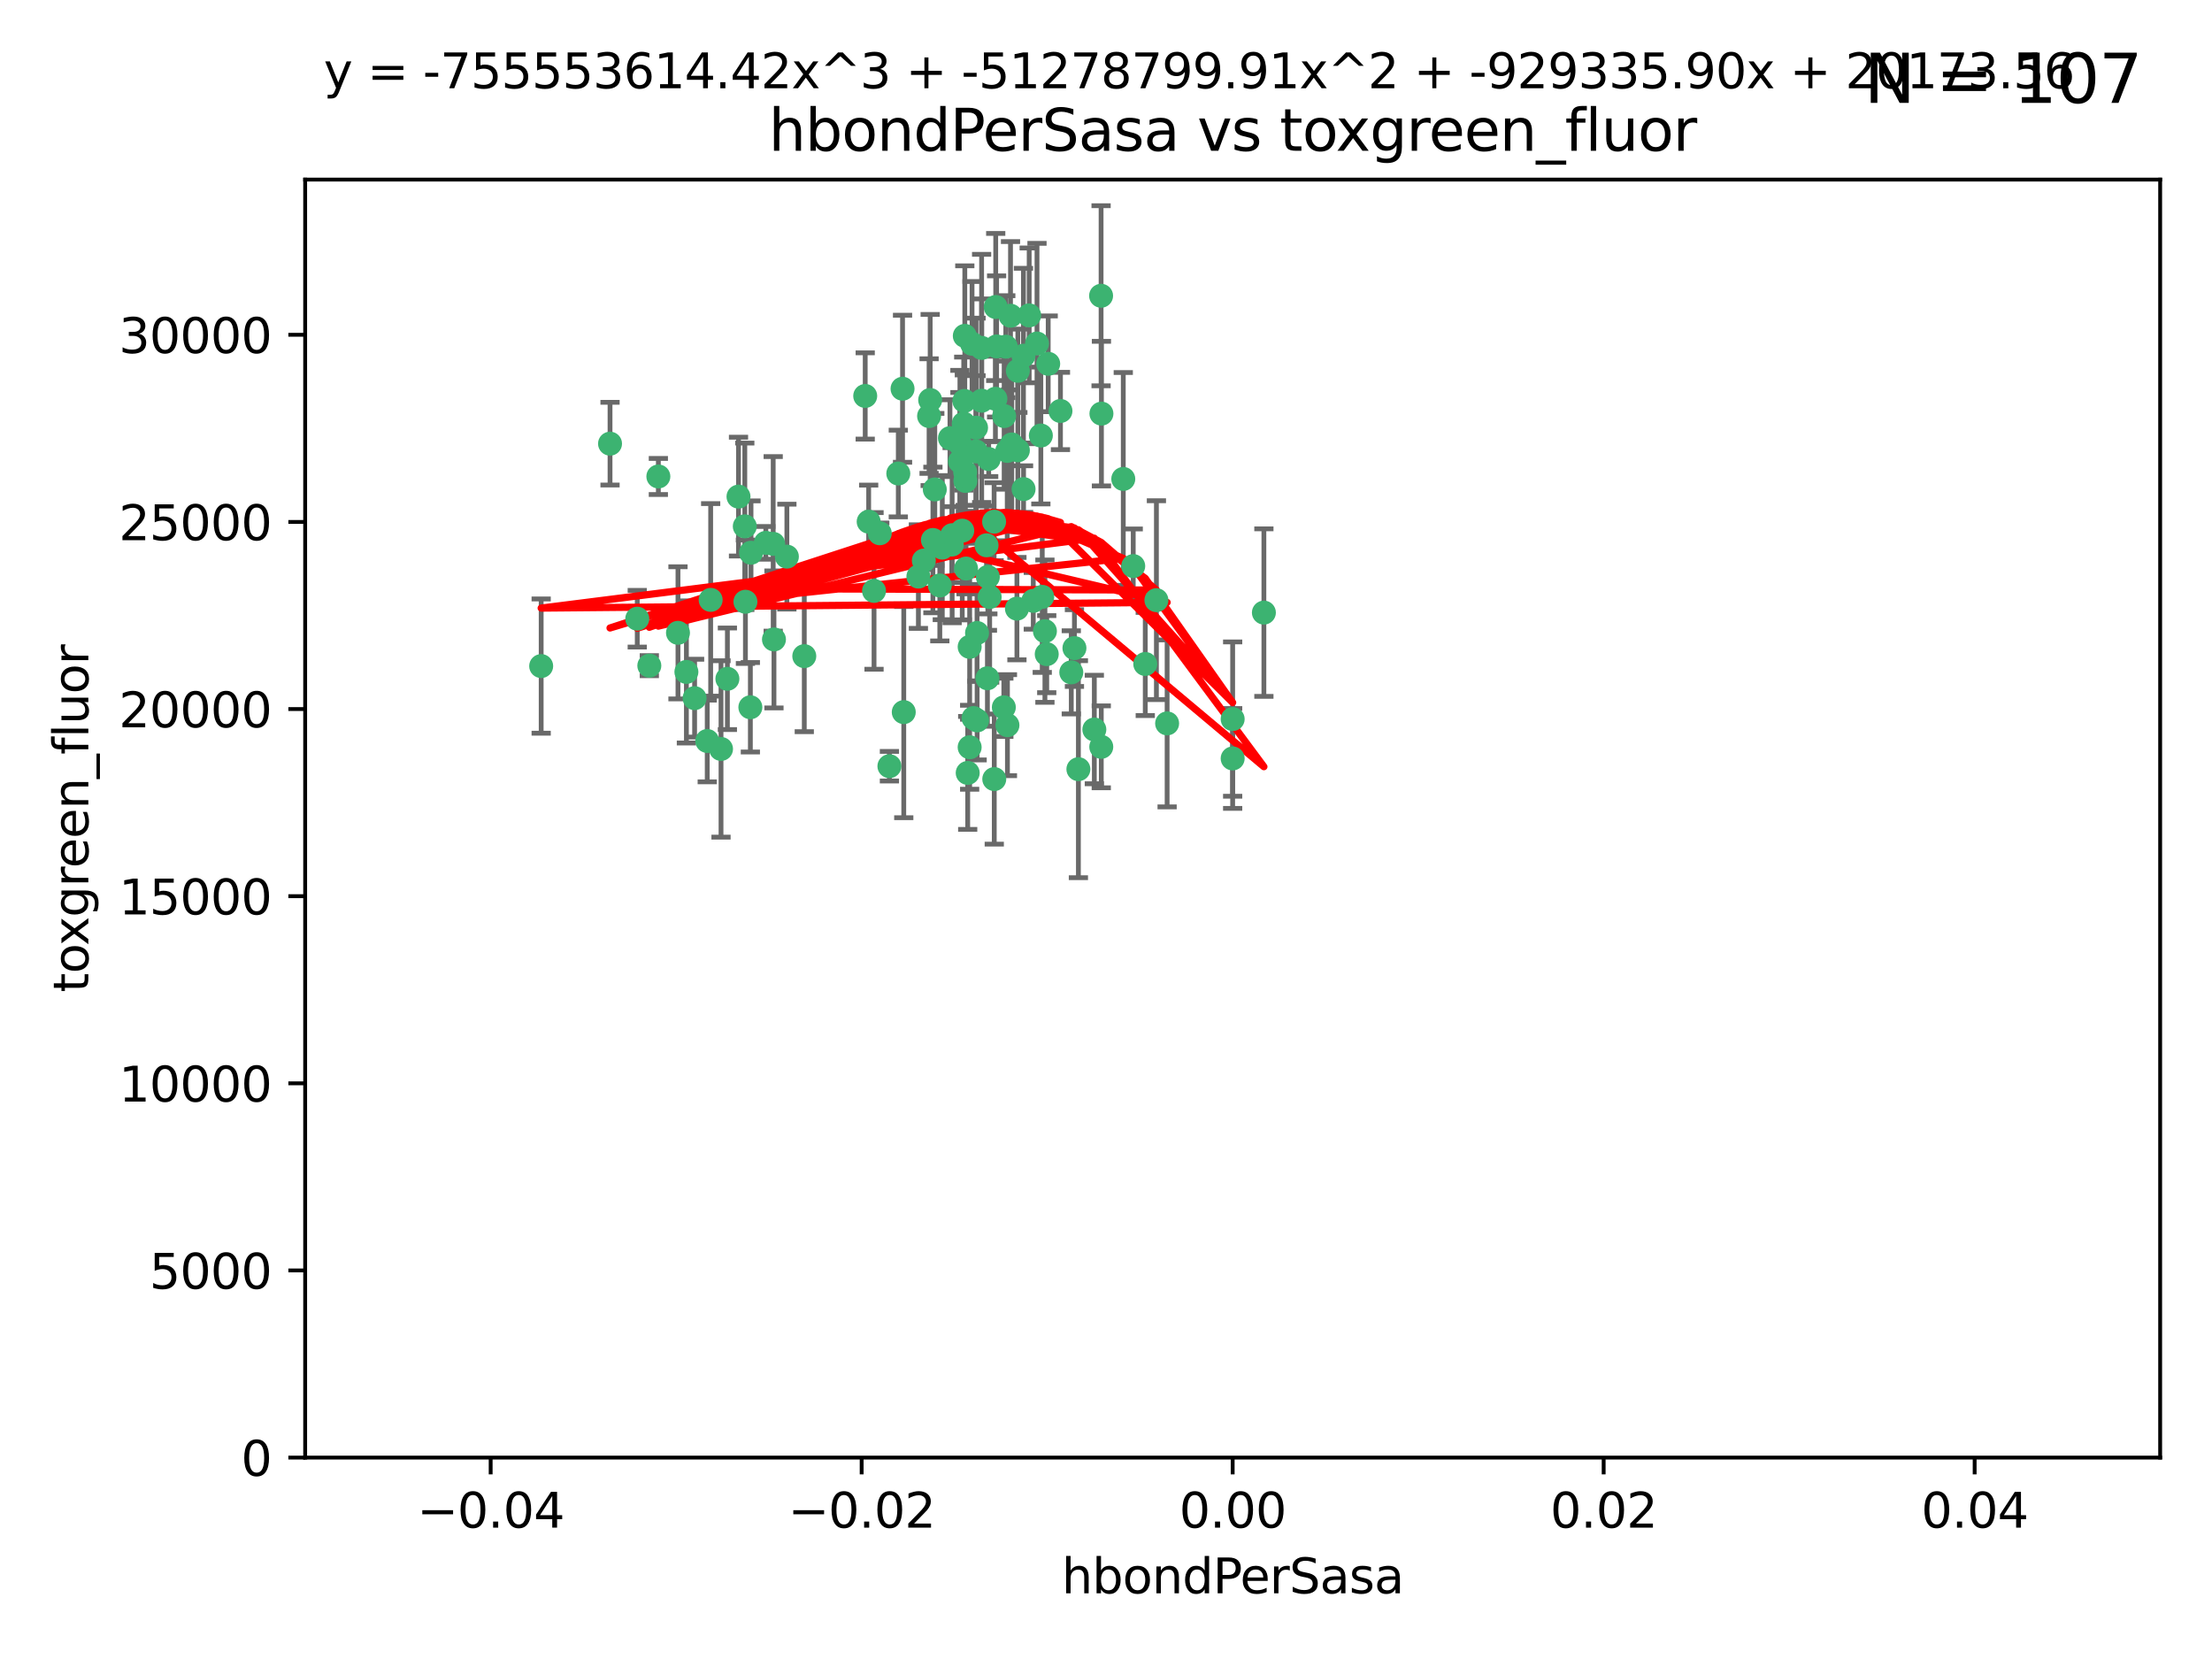 <?xml version="1.0" encoding="utf-8" standalone="no"?>
<!DOCTYPE svg PUBLIC "-//W3C//DTD SVG 1.1//EN"
  "http://www.w3.org/Graphics/SVG/1.1/DTD/svg11.dtd">
<svg xmlns:xlink="http://www.w3.org/1999/xlink" width="460.8pt" height="345.6pt" viewBox="0 0 460.8 345.6" xmlns="http://www.w3.org/2000/svg" version="1.1">
 <defs>
  <style type="text/css">*{stroke-linejoin: round; stroke-linecap: butt}</style>
 </defs>
 <g id="figure_1">
  <g id="patch_1">
   <path d="M 0 345.6 
L 460.8 345.6 
L 460.8 0 
L 0 0 
z
" style="fill: #ffffff"/>
  </g>
  <g id="axes_1">
   <g id="patch_2">
    <path d="M 63.571 303.64 
L 450 303.64 
L 450 37.411 
L 63.571 37.411 
z
" style="fill: #ffffff"/>
   </g>
   <g id="PathCollection_1">
    <defs>
     <path id="m18c2b499de" d="M 0 1.118 
C 0.297 1.118 0.581 1 0.791 0.791 
C 1 0.581 1.118 0.297 1.118 0 
C 1.118 -0.297 1 -0.581 0.791 -0.791 
C 0.581 -1 0.297 -1.118 0 -1.118 
C -0.297 -1.118 -0.581 -1 -0.791 -0.791 
C -1 -0.581 -1.118 -0.297 -1.118 0 
C -1.118 0.297 -1 0.581 -0.791 0.791 
C -0.581 1 -0.297 1.118 0 1.118 
z
" style="stroke: #3cb371"/>
    </defs>
    <g clip-path="url(#pcbcd890d2e)">
     <use xlink:href="#m18c2b499de" x="207.091" y="108.677" style="fill: #3cb371; stroke: #3cb371"/>
     <use xlink:href="#m18c2b499de" x="216.026" y="71.562" style="fill: #3cb371; stroke: #3cb371"/>
     <use xlink:href="#m18c2b499de" x="187.133" y="98.642" style="fill: #3cb371; stroke: #3cb371"/>
     <use xlink:href="#m18c2b499de" x="200.456" y="110.547" style="fill: #3cb371; stroke: #3cb371"/>
     <use xlink:href="#m18c2b499de" x="209.184" y="86.676" style="fill: #3cb371; stroke: #3cb371"/>
     <use xlink:href="#m18c2b499de" x="197.895" y="91.274" style="fill: #3cb371; stroke: #3cb371"/>
     <use xlink:href="#m18c2b499de" x="200.763" y="88.246" style="fill: #3cb371; stroke: #3cb371"/>
     <use xlink:href="#m18c2b499de" x="217.677" y="131.48" style="fill: #3cb371; stroke: #3cb371"/>
     <use xlink:href="#m18c2b499de" x="180.24" y="82.485" style="fill: #3cb371; stroke: #3cb371"/>
     <use xlink:href="#m18c2b499de" x="209.523" y="72.221" style="fill: #3cb371; stroke: #3cb371"/>
     <use xlink:href="#m18c2b499de" x="203.329" y="89.097" style="fill: #3cb371; stroke: #3cb371"/>
     <use xlink:href="#m18c2b499de" x="180.96" y="108.676" style="fill: #3cb371; stroke: #3cb371"/>
     <use xlink:href="#m18c2b499de" x="188.017" y="80.98" style="fill: #3cb371; stroke: #3cb371"/>
     <use xlink:href="#m18c2b499de" x="218.359" y="75.786" style="fill: #3cb371; stroke: #3cb371"/>
     <use xlink:href="#m18c2b499de" x="155.286" y="125.356" style="fill: #3cb371; stroke: #3cb371"/>
     <use xlink:href="#m18c2b499de" x="207.613" y="72.167" style="fill: #3cb371; stroke: #3cb371"/>
     <use xlink:href="#m18c2b499de" x="203.319" y="94.046" style="fill: #3cb371; stroke: #3cb371"/>
     <use xlink:href="#m18c2b499de" x="210.508" y="65.773" style="fill: #3cb371; stroke: #3cb371"/>
     <use xlink:href="#m18c2b499de" x="150.202" y="156.019" style="fill: #3cb371; stroke: #3cb371"/>
     <use xlink:href="#m18c2b499de" x="156.315" y="147.335" style="fill: #3cb371; stroke: #3cb371"/>
     <use xlink:href="#m18c2b499de" x="148.044" y="124.965" style="fill: #3cb371; stroke: #3cb371"/>
     <use xlink:href="#m18c2b499de" x="198.284" y="113.441" style="fill: #3cb371; stroke: #3cb371"/>
     <use xlink:href="#m18c2b499de" x="209.828" y="93.933" style="fill: #3cb371; stroke: #3cb371"/>
     <use xlink:href="#m18c2b499de" x="199.974" y="96.129" style="fill: #3cb371; stroke: #3cb371"/>
     <use xlink:href="#m18c2b499de" x="163.922" y="115.953" style="fill: #3cb371; stroke: #3cb371"/>
     <use xlink:href="#m18c2b499de" x="155.154" y="109.646" style="fill: #3cb371; stroke: #3cb371"/>
     <use xlink:href="#m18c2b499de" x="153.844" y="103.453" style="fill: #3cb371; stroke: #3cb371"/>
     <use xlink:href="#m18c2b499de" x="214.399" y="65.701" style="fill: #3cb371; stroke: #3cb371"/>
     <use xlink:href="#m18c2b499de" x="182.078" y="123.098" style="fill: #3cb371; stroke: #3cb371"/>
     <use xlink:href="#m18c2b499de" x="159.535" y="113.087" style="fill: #3cb371; stroke: #3cb371"/>
     <use xlink:href="#m18c2b499de" x="161.231" y="133.203" style="fill: #3cb371; stroke: #3cb371"/>
     <use xlink:href="#m18c2b499de" x="213.202" y="74.096" style="fill: #3cb371; stroke: #3cb371"/>
     <use xlink:href="#m18c2b499de" x="203.536" y="131.86" style="fill: #3cb371; stroke: #3cb371"/>
     <use xlink:href="#m18c2b499de" x="212.043" y="93.812" style="fill: #3cb371; stroke: #3cb371"/>
     <use xlink:href="#m18c2b499de" x="188.271" y="148.348" style="fill: #3cb371; stroke: #3cb371"/>
     <use xlink:href="#m18c2b499de" x="191.319" y="120.112" style="fill: #3cb371; stroke: #3cb371"/>
     <use xlink:href="#m18c2b499de" x="206.164" y="124.367" style="fill: #3cb371; stroke: #3cb371"/>
     <use xlink:href="#m18c2b499de" x="204.503" y="83.475" style="fill: #3cb371; stroke: #3cb371"/>
     <use xlink:href="#m18c2b499de" x="202.808" y="149.585" style="fill: #3cb371; stroke: #3cb371"/>
     <use xlink:href="#m18c2b499de" x="198.35" y="111.491" style="fill: #3cb371; stroke: #3cb371"/>
     <use xlink:href="#m18c2b499de" x="151.53" y="141.406" style="fill: #3cb371; stroke: #3cb371"/>
     <use xlink:href="#m18c2b499de" x="201.107" y="100.184" style="fill: #3cb371; stroke: #3cb371"/>
     <use xlink:href="#m18c2b499de" x="205.962" y="95.627" style="fill: #3cb371; stroke: #3cb371"/>
     <use xlink:href="#m18c2b499de" x="205.518" y="113.593" style="fill: #3cb371; stroke: #3cb371"/>
     <use xlink:href="#m18c2b499de" x="204.488" y="72.469" style="fill: #3cb371; stroke: #3cb371"/>
     <use xlink:href="#m18c2b499de" x="201.247" y="118.44" style="fill: #3cb371; stroke: #3cb371"/>
     <use xlink:href="#m18c2b499de" x="192.451" y="116.779" style="fill: #3cb371; stroke: #3cb371"/>
     <use xlink:href="#m18c2b499de" x="132.752" y="128.887" style="fill: #3cb371; stroke: #3cb371"/>
     <use xlink:href="#m18c2b499de" x="207.363" y="83.072" style="fill: #3cb371; stroke: #3cb371"/>
     <use xlink:href="#m18c2b499de" x="229.449" y="86.165" style="fill: #3cb371; stroke: #3cb371"/>
     <use xlink:href="#m18c2b499de" x="203.554" y="150.071" style="fill: #3cb371; stroke: #3cb371"/>
     <use xlink:href="#m18c2b499de" x="201.069" y="98.37" style="fill: #3cb371; stroke: #3cb371"/>
     <use xlink:href="#m18c2b499de" x="210.768" y="92.588" style="fill: #3cb371; stroke: #3cb371"/>
     <use xlink:href="#m18c2b499de" x="147.329" y="154.361" style="fill: #3cb371; stroke: #3cb371"/>
     <use xlink:href="#m18c2b499de" x="137.148" y="99.258" style="fill: #3cb371; stroke: #3cb371"/>
     <use xlink:href="#m18c2b499de" x="216.829" y="90.728" style="fill: #3cb371; stroke: #3cb371"/>
     <use xlink:href="#m18c2b499de" x="220.913" y="85.613" style="fill: #3cb371; stroke: #3cb371"/>
     <use xlink:href="#m18c2b499de" x="201.591" y="161.013" style="fill: #3cb371; stroke: #3cb371"/>
     <use xlink:href="#m18c2b499de" x="135.266" y="138.671" style="fill: #3cb371; stroke: #3cb371"/>
     <use xlink:href="#m18c2b499de" x="193.773" y="83.327" style="fill: #3cb371; stroke: #3cb371"/>
     <use xlink:href="#m18c2b499de" x="196.296" y="114.081" style="fill: #3cb371; stroke: #3cb371"/>
     <use xlink:href="#m18c2b499de" x="213.226" y="101.886" style="fill: #3cb371; stroke: #3cb371"/>
     <use xlink:href="#m18c2b499de" x="217.118" y="124.337" style="fill: #3cb371; stroke: #3cb371"/>
     <use xlink:href="#m18c2b499de" x="207.427" y="63.953" style="fill: #3cb371; stroke: #3cb371"/>
     <use xlink:href="#m18c2b499de" x="202.496" y="71.61" style="fill: #3cb371; stroke: #3cb371"/>
     <use xlink:href="#m18c2b499de" x="215.253" y="125.166" style="fill: #3cb371; stroke: #3cb371"/>
     <use xlink:href="#m18c2b499de" x="209.868" y="151.067" style="fill: #3cb371; stroke: #3cb371"/>
     <use xlink:href="#m18c2b499de" x="194.735" y="101.961" style="fill: #3cb371; stroke: #3cb371"/>
     <use xlink:href="#m18c2b499de" x="223.825" y="135.009" style="fill: #3cb371; stroke: #3cb371"/>
     <use xlink:href="#m18c2b499de" x="201.996" y="155.667" style="fill: #3cb371; stroke: #3cb371"/>
     <use xlink:href="#m18c2b499de" x="142.99" y="139.974" style="fill: #3cb371; stroke: #3cb371"/>
     <use xlink:href="#m18c2b499de" x="205.787" y="120.182" style="fill: #3cb371; stroke: #3cb371"/>
     <use xlink:href="#m18c2b499de" x="200.987" y="69.968" style="fill: #3cb371; stroke: #3cb371"/>
     <use xlink:href="#m18c2b499de" x="183.273" y="111.087" style="fill: #3cb371; stroke: #3cb371"/>
     <use xlink:href="#m18c2b499de" x="205.698" y="141.297" style="fill: #3cb371; stroke: #3cb371"/>
     <use xlink:href="#m18c2b499de" x="193.547" y="86.674" style="fill: #3cb371; stroke: #3cb371"/>
     <use xlink:href="#m18c2b499de" x="194.344" y="112.487" style="fill: #3cb371; stroke: #3cb371"/>
     <use xlink:href="#m18c2b499de" x="209.117" y="147.35" style="fill: #3cb371; stroke: #3cb371"/>
     <use xlink:href="#m18c2b499de" x="195.78" y="121.962" style="fill: #3cb371; stroke: #3cb371"/>
     <use xlink:href="#m18c2b499de" x="229.376" y="61.614" style="fill: #3cb371; stroke: #3cb371"/>
     <use xlink:href="#m18c2b499de" x="223.169" y="140.062" style="fill: #3cb371; stroke: #3cb371"/>
     <use xlink:href="#m18c2b499de" x="144.699" y="145.439" style="fill: #3cb371; stroke: #3cb371"/>
     <use xlink:href="#m18c2b499de" x="141.236" y="131.829" style="fill: #3cb371; stroke: #3cb371"/>
     <use xlink:href="#m18c2b499de" x="201.999" y="134.753" style="fill: #3cb371; stroke: #3cb371"/>
     <use xlink:href="#m18c2b499de" x="199.969" y="92.47" style="fill: #3cb371; stroke: #3cb371"/>
     <use xlink:href="#m18c2b499de" x="156.447" y="115.142" style="fill: #3cb371; stroke: #3cb371"/>
     <use xlink:href="#m18c2b499de" x="233.999" y="99.771" style="fill: #3cb371; stroke: #3cb371"/>
     <use xlink:href="#m18c2b499de" x="212.037" y="77.242" style="fill: #3cb371; stroke: #3cb371"/>
     <use xlink:href="#m18c2b499de" x="211.844" y="126.788" style="fill: #3cb371; stroke: #3cb371"/>
     <use xlink:href="#m18c2b499de" x="167.547" y="136.686" style="fill: #3cb371; stroke: #3cb371"/>
     <use xlink:href="#m18c2b499de" x="207.124" y="162.296" style="fill: #3cb371; stroke: #3cb371"/>
     <use xlink:href="#m18c2b499de" x="127.081" y="92.425" style="fill: #3cb371; stroke: #3cb371"/>
     <use xlink:href="#m18c2b499de" x="185.282" y="159.611" style="fill: #3cb371; stroke: #3cb371"/>
     <use xlink:href="#m18c2b499de" x="243.133" y="150.698" style="fill: #3cb371; stroke: #3cb371"/>
     <use xlink:href="#m18c2b499de" x="112.736" y="138.756" style="fill: #3cb371; stroke: #3cb371"/>
     <use xlink:href="#m18c2b499de" x="227.97" y="151.97" style="fill: #3cb371; stroke: #3cb371"/>
     <use xlink:href="#m18c2b499de" x="263.292" y="127.616" style="fill: #3cb371; stroke: #3cb371"/>
     <use xlink:href="#m18c2b499de" x="200.892" y="83.525" style="fill: #3cb371; stroke: #3cb371"/>
     <use xlink:href="#m18c2b499de" x="229.414" y="155.581" style="fill: #3cb371; stroke: #3cb371"/>
     <use xlink:href="#m18c2b499de" x="240.902" y="125.024" style="fill: #3cb371; stroke: #3cb371"/>
     <use xlink:href="#m18c2b499de" x="161.071" y="113.297" style="fill: #3cb371; stroke: #3cb371"/>
     <use xlink:href="#m18c2b499de" x="218.054" y="136.272" style="fill: #3cb371; stroke: #3cb371"/>
     <use xlink:href="#m18c2b499de" x="256.786" y="149.795" style="fill: #3cb371; stroke: #3cb371"/>
     <use xlink:href="#m18c2b499de" x="224.65" y="160.234" style="fill: #3cb371; stroke: #3cb371"/>
     <use xlink:href="#m18c2b499de" x="238.58" y="138.319" style="fill: #3cb371; stroke: #3cb371"/>
     <use xlink:href="#m18c2b499de" x="256.786" y="157.999" style="fill: #3cb371; stroke: #3cb371"/>
     <use xlink:href="#m18c2b499de" x="236.073" y="117.924" style="fill: #3cb371; stroke: #3cb371"/>
    </g>
   </g>
   <g id="matplotlib.axis_1">
    <g id="xtick_1">
     <g id="line2d_1">
      <defs>
       <path id="m1380387717" d="M 0 0 
L 0 3.5 
" style="stroke: #000000; stroke-width: 0.8"/>
      </defs>
      <g>
       <use xlink:href="#m1380387717" x="102.214" y="303.64" style="stroke: #000000; stroke-width: 0.8"/>
      </g>
     </g>
     <g id="text_1">
      <!-- −0.04 -->
      <g transform="translate(86.891 318.238)scale(0.1 -0.1)">
       <defs>
        <path id="DejaVuSans-2212" d="M 678 2272 
L 4684 2272 
L 4684 1741 
L 678 1741 
L 678 2272 
z
" transform="scale(0.016)"/>
        <path id="DejaVuSans-30" d="M 2034 4250 
Q 1547 4250 1301 3770 
Q 1056 3291 1056 2328 
Q 1056 1369 1301 889 
Q 1547 409 2034 409 
Q 2525 409 2770 889 
Q 3016 1369 3016 2328 
Q 3016 3291 2770 3770 
Q 2525 4250 2034 4250 
z
M 2034 4750 
Q 2819 4750 3233 4129 
Q 3647 3509 3647 2328 
Q 3647 1150 3233 529 
Q 2819 -91 2034 -91 
Q 1250 -91 836 529 
Q 422 1150 422 2328 
Q 422 3509 836 4129 
Q 1250 4750 2034 4750 
z
" transform="scale(0.016)"/>
        <path id="DejaVuSans-2e" d="M 684 794 
L 1344 794 
L 1344 0 
L 684 0 
L 684 794 
z
" transform="scale(0.016)"/>
        <path id="DejaVuSans-34" d="M 2419 4116 
L 825 1625 
L 2419 1625 
L 2419 4116 
z
M 2253 4666 
L 3047 4666 
L 3047 1625 
L 3713 1625 
L 3713 1100 
L 3047 1100 
L 3047 0 
L 2419 0 
L 2419 1100 
L 313 1100 
L 313 1709 
L 2253 4666 
z
" transform="scale(0.016)"/>
       </defs>
       <use xlink:href="#DejaVuSans-2212"/>
       <use xlink:href="#DejaVuSans-30" x="83.789"/>
       <use xlink:href="#DejaVuSans-2e" x="147.412"/>
       <use xlink:href="#DejaVuSans-30" x="179.199"/>
       <use xlink:href="#DejaVuSans-34" x="242.822"/>
      </g>
     </g>
    </g>
    <g id="xtick_2">
     <g id="line2d_2">
      <g>
       <use xlink:href="#m1380387717" x="179.5" y="303.64" style="stroke: #000000; stroke-width: 0.8"/>
      </g>
     </g>
     <g id="text_2">
      <!-- −0.02 -->
      <g transform="translate(164.177 318.238)scale(0.1 -0.1)">
       <defs>
        <path id="DejaVuSans-32" d="M 1228 531 
L 3431 531 
L 3431 0 
L 469 0 
L 469 531 
Q 828 903 1448 1529 
Q 2069 2156 2228 2338 
Q 2531 2678 2651 2914 
Q 2772 3150 2772 3378 
Q 2772 3750 2511 3984 
Q 2250 4219 1831 4219 
Q 1534 4219 1204 4116 
Q 875 4013 500 3803 
L 500 4441 
Q 881 4594 1212 4672 
Q 1544 4750 1819 4750 
Q 2544 4750 2975 4387 
Q 3406 4025 3406 3419 
Q 3406 3131 3298 2873 
Q 3191 2616 2906 2266 
Q 2828 2175 2409 1742 
Q 1991 1309 1228 531 
z
" transform="scale(0.016)"/>
       </defs>
       <use xlink:href="#DejaVuSans-2212"/>
       <use xlink:href="#DejaVuSans-30" x="83.789"/>
       <use xlink:href="#DejaVuSans-2e" x="147.412"/>
       <use xlink:href="#DejaVuSans-30" x="179.199"/>
       <use xlink:href="#DejaVuSans-32" x="242.822"/>
      </g>
     </g>
    </g>
    <g id="xtick_3">
     <g id="line2d_3">
      <g>
       <use xlink:href="#m1380387717" x="256.786" y="303.64" style="stroke: #000000; stroke-width: 0.8"/>
      </g>
     </g>
     <g id="text_3">
      <!-- 0.00 -->
      <g transform="translate(245.653 318.238)scale(0.1 -0.1)">
       <use xlink:href="#DejaVuSans-30"/>
       <use xlink:href="#DejaVuSans-2e" x="63.623"/>
       <use xlink:href="#DejaVuSans-30" x="95.41"/>
       <use xlink:href="#DejaVuSans-30" x="159.033"/>
      </g>
     </g>
    </g>
    <g id="xtick_4">
     <g id="line2d_4">
      <g>
       <use xlink:href="#m1380387717" x="334.071" y="303.64" style="stroke: #000000; stroke-width: 0.8"/>
      </g>
     </g>
     <g id="text_4">
      <!-- 0.02 -->
      <g transform="translate(322.939 318.238)scale(0.1 -0.1)">
       <use xlink:href="#DejaVuSans-30"/>
       <use xlink:href="#DejaVuSans-2e" x="63.623"/>
       <use xlink:href="#DejaVuSans-30" x="95.41"/>
       <use xlink:href="#DejaVuSans-32" x="159.033"/>
      </g>
     </g>
    </g>
    <g id="xtick_5">
     <g id="line2d_5">
      <g>
       <use xlink:href="#m1380387717" x="411.357" y="303.64" style="stroke: #000000; stroke-width: 0.8"/>
      </g>
     </g>
     <g id="text_5">
      <!-- 0.04 -->
      <g transform="translate(400.224 318.238)scale(0.1 -0.1)">
       <use xlink:href="#DejaVuSans-30"/>
       <use xlink:href="#DejaVuSans-2e" x="63.623"/>
       <use xlink:href="#DejaVuSans-30" x="95.41"/>
       <use xlink:href="#DejaVuSans-34" x="159.033"/>
      </g>
     </g>
    </g>
    <g id="text_6">
     <!-- hbondPerSasa -->
     <g transform="translate(221.168 331.917)scale(0.1 -0.1)">
      <defs>
       <path id="DejaVuSans-68" d="M 3513 2113 
L 3513 0 
L 2938 0 
L 2938 2094 
Q 2938 2591 2744 2837 
Q 2550 3084 2163 3084 
Q 1697 3084 1428 2787 
Q 1159 2491 1159 1978 
L 1159 0 
L 581 0 
L 581 4863 
L 1159 4863 
L 1159 2956 
Q 1366 3272 1645 3428 
Q 1925 3584 2291 3584 
Q 2894 3584 3203 3211 
Q 3513 2838 3513 2113 
z
" transform="scale(0.016)"/>
       <path id="DejaVuSans-62" d="M 3116 1747 
Q 3116 2381 2855 2742 
Q 2594 3103 2138 3103 
Q 1681 3103 1420 2742 
Q 1159 2381 1159 1747 
Q 1159 1113 1420 752 
Q 1681 391 2138 391 
Q 2594 391 2855 752 
Q 3116 1113 3116 1747 
z
M 1159 2969 
Q 1341 3281 1617 3432 
Q 1894 3584 2278 3584 
Q 2916 3584 3314 3078 
Q 3713 2572 3713 1747 
Q 3713 922 3314 415 
Q 2916 -91 2278 -91 
Q 1894 -91 1617 61 
Q 1341 213 1159 525 
L 1159 0 
L 581 0 
L 581 4863 
L 1159 4863 
L 1159 2969 
z
" transform="scale(0.016)"/>
       <path id="DejaVuSans-6f" d="M 1959 3097 
Q 1497 3097 1228 2736 
Q 959 2375 959 1747 
Q 959 1119 1226 758 
Q 1494 397 1959 397 
Q 2419 397 2687 759 
Q 2956 1122 2956 1747 
Q 2956 2369 2687 2733 
Q 2419 3097 1959 3097 
z
M 1959 3584 
Q 2709 3584 3137 3096 
Q 3566 2609 3566 1747 
Q 3566 888 3137 398 
Q 2709 -91 1959 -91 
Q 1206 -91 779 398 
Q 353 888 353 1747 
Q 353 2609 779 3096 
Q 1206 3584 1959 3584 
z
" transform="scale(0.016)"/>
       <path id="DejaVuSans-6e" d="M 3513 2113 
L 3513 0 
L 2938 0 
L 2938 2094 
Q 2938 2591 2744 2837 
Q 2550 3084 2163 3084 
Q 1697 3084 1428 2787 
Q 1159 2491 1159 1978 
L 1159 0 
L 581 0 
L 581 3500 
L 1159 3500 
L 1159 2956 
Q 1366 3272 1645 3428 
Q 1925 3584 2291 3584 
Q 2894 3584 3203 3211 
Q 3513 2838 3513 2113 
z
" transform="scale(0.016)"/>
       <path id="DejaVuSans-64" d="M 2906 2969 
L 2906 4863 
L 3481 4863 
L 3481 0 
L 2906 0 
L 2906 525 
Q 2725 213 2448 61 
Q 2172 -91 1784 -91 
Q 1150 -91 751 415 
Q 353 922 353 1747 
Q 353 2572 751 3078 
Q 1150 3584 1784 3584 
Q 2172 3584 2448 3432 
Q 2725 3281 2906 2969 
z
M 947 1747 
Q 947 1113 1208 752 
Q 1469 391 1925 391 
Q 2381 391 2643 752 
Q 2906 1113 2906 1747 
Q 2906 2381 2643 2742 
Q 2381 3103 1925 3103 
Q 1469 3103 1208 2742 
Q 947 2381 947 1747 
z
" transform="scale(0.016)"/>
       <path id="DejaVuSans-50" d="M 1259 4147 
L 1259 2394 
L 2053 2394 
Q 2494 2394 2734 2622 
Q 2975 2850 2975 3272 
Q 2975 3691 2734 3919 
Q 2494 4147 2053 4147 
L 1259 4147 
z
M 628 4666 
L 2053 4666 
Q 2838 4666 3239 4311 
Q 3641 3956 3641 3272 
Q 3641 2581 3239 2228 
Q 2838 1875 2053 1875 
L 1259 1875 
L 1259 0 
L 628 0 
L 628 4666 
z
" transform="scale(0.016)"/>
       <path id="DejaVuSans-65" d="M 3597 1894 
L 3597 1613 
L 953 1613 
Q 991 1019 1311 708 
Q 1631 397 2203 397 
Q 2534 397 2845 478 
Q 3156 559 3463 722 
L 3463 178 
Q 3153 47 2828 -22 
Q 2503 -91 2169 -91 
Q 1331 -91 842 396 
Q 353 884 353 1716 
Q 353 2575 817 3079 
Q 1281 3584 2069 3584 
Q 2775 3584 3186 3129 
Q 3597 2675 3597 1894 
z
M 3022 2063 
Q 3016 2534 2758 2815 
Q 2500 3097 2075 3097 
Q 1594 3097 1305 2825 
Q 1016 2553 972 2059 
L 3022 2063 
z
" transform="scale(0.016)"/>
       <path id="DejaVuSans-72" d="M 2631 2963 
Q 2534 3019 2420 3045 
Q 2306 3072 2169 3072 
Q 1681 3072 1420 2755 
Q 1159 2438 1159 1844 
L 1159 0 
L 581 0 
L 581 3500 
L 1159 3500 
L 1159 2956 
Q 1341 3275 1631 3429 
Q 1922 3584 2338 3584 
Q 2397 3584 2469 3576 
Q 2541 3569 2628 3553 
L 2631 2963 
z
" transform="scale(0.016)"/>
       <path id="DejaVuSans-53" d="M 3425 4513 
L 3425 3897 
Q 3066 4069 2747 4153 
Q 2428 4238 2131 4238 
Q 1616 4238 1336 4038 
Q 1056 3838 1056 3469 
Q 1056 3159 1242 3001 
Q 1428 2844 1947 2747 
L 2328 2669 
Q 3034 2534 3370 2195 
Q 3706 1856 3706 1288 
Q 3706 609 3251 259 
Q 2797 -91 1919 -91 
Q 1588 -91 1214 -16 
Q 841 59 441 206 
L 441 856 
Q 825 641 1194 531 
Q 1563 422 1919 422 
Q 2459 422 2753 634 
Q 3047 847 3047 1241 
Q 3047 1584 2836 1778 
Q 2625 1972 2144 2069 
L 1759 2144 
Q 1053 2284 737 2584 
Q 422 2884 422 3419 
Q 422 4038 858 4394 
Q 1294 4750 2059 4750 
Q 2388 4750 2728 4690 
Q 3069 4631 3425 4513 
z
" transform="scale(0.016)"/>
       <path id="DejaVuSans-61" d="M 2194 1759 
Q 1497 1759 1228 1600 
Q 959 1441 959 1056 
Q 959 750 1161 570 
Q 1363 391 1709 391 
Q 2188 391 2477 730 
Q 2766 1069 2766 1631 
L 2766 1759 
L 2194 1759 
z
M 3341 1997 
L 3341 0 
L 2766 0 
L 2766 531 
Q 2569 213 2275 61 
Q 1981 -91 1556 -91 
Q 1019 -91 701 211 
Q 384 513 384 1019 
Q 384 1609 779 1909 
Q 1175 2209 1959 2209 
L 2766 2209 
L 2766 2266 
Q 2766 2663 2505 2880 
Q 2244 3097 1772 3097 
Q 1472 3097 1187 3025 
Q 903 2953 641 2809 
L 641 3341 
Q 956 3463 1253 3523 
Q 1550 3584 1831 3584 
Q 2591 3584 2966 3190 
Q 3341 2797 3341 1997 
z
" transform="scale(0.016)"/>
       <path id="DejaVuSans-73" d="M 2834 3397 
L 2834 2853 
Q 2591 2978 2328 3040 
Q 2066 3103 1784 3103 
Q 1356 3103 1142 2972 
Q 928 2841 928 2578 
Q 928 2378 1081 2264 
Q 1234 2150 1697 2047 
L 1894 2003 
Q 2506 1872 2764 1633 
Q 3022 1394 3022 966 
Q 3022 478 2636 193 
Q 2250 -91 1575 -91 
Q 1294 -91 989 -36 
Q 684 19 347 128 
L 347 722 
Q 666 556 975 473 
Q 1284 391 1588 391 
Q 1994 391 2212 530 
Q 2431 669 2431 922 
Q 2431 1156 2273 1281 
Q 2116 1406 1581 1522 
L 1381 1569 
Q 847 1681 609 1914 
Q 372 2147 372 2553 
Q 372 3047 722 3315 
Q 1072 3584 1716 3584 
Q 2034 3584 2315 3537 
Q 2597 3491 2834 3397 
z
" transform="scale(0.016)"/>
      </defs>
      <use xlink:href="#DejaVuSans-68"/>
      <use xlink:href="#DejaVuSans-62" x="63.379"/>
      <use xlink:href="#DejaVuSans-6f" x="126.855"/>
      <use xlink:href="#DejaVuSans-6e" x="188.037"/>
      <use xlink:href="#DejaVuSans-64" x="251.416"/>
      <use xlink:href="#DejaVuSans-50" x="314.893"/>
      <use xlink:href="#DejaVuSans-65" x="371.57"/>
      <use xlink:href="#DejaVuSans-72" x="433.094"/>
      <use xlink:href="#DejaVuSans-53" x="474.207"/>
      <use xlink:href="#DejaVuSans-61" x="537.684"/>
      <use xlink:href="#DejaVuSans-73" x="598.963"/>
      <use xlink:href="#DejaVuSans-61" x="651.062"/>
     </g>
    </g>
   </g>
   <g id="matplotlib.axis_2">
    <g id="ytick_1">
     <g id="line2d_6">
      <defs>
       <path id="m1a21afe62d" d="M 0 0 
L -3.5 0 
" style="stroke: #000000; stroke-width: 0.8"/>
      </defs>
      <g>
       <use xlink:href="#m1a21afe62d" x="63.571" y="303.64" style="stroke: #000000; stroke-width: 0.8"/>
      </g>
     </g>
     <g id="text_7">
      <!-- 0 -->
      <g transform="translate(50.209 307.439)scale(0.1 -0.1)">
       <use xlink:href="#DejaVuSans-30"/>
      </g>
     </g>
    </g>
    <g id="ytick_2">
     <g id="line2d_7">
      <g>
       <use xlink:href="#m1a21afe62d" x="63.571" y="264.657" style="stroke: #000000; stroke-width: 0.8"/>
      </g>
     </g>
     <g id="text_8">
      <!-- 5000 -->
      <g transform="translate(31.121 268.457)scale(0.1 -0.1)">
       <defs>
        <path id="DejaVuSans-35" d="M 691 4666 
L 3169 4666 
L 3169 4134 
L 1269 4134 
L 1269 2991 
Q 1406 3038 1543 3061 
Q 1681 3084 1819 3084 
Q 2600 3084 3056 2656 
Q 3513 2228 3513 1497 
Q 3513 744 3044 326 
Q 2575 -91 1722 -91 
Q 1428 -91 1123 -41 
Q 819 9 494 109 
L 494 744 
Q 775 591 1075 516 
Q 1375 441 1709 441 
Q 2250 441 2565 725 
Q 2881 1009 2881 1497 
Q 2881 1984 2565 2268 
Q 2250 2553 1709 2553 
Q 1456 2553 1204 2497 
Q 953 2441 691 2322 
L 691 4666 
z
" transform="scale(0.016)"/>
       </defs>
       <use xlink:href="#DejaVuSans-35"/>
       <use xlink:href="#DejaVuSans-30" x="63.623"/>
       <use xlink:href="#DejaVuSans-30" x="127.246"/>
       <use xlink:href="#DejaVuSans-30" x="190.869"/>
      </g>
     </g>
    </g>
    <g id="ytick_3">
     <g id="line2d_8">
      <g>
       <use xlink:href="#m1a21afe62d" x="63.571" y="225.675" style="stroke: #000000; stroke-width: 0.8"/>
      </g>
     </g>
     <g id="text_9">
      <!-- 10000 -->
      <g transform="translate(24.759 229.474)scale(0.1 -0.1)">
       <defs>
        <path id="DejaVuSans-31" d="M 794 531 
L 1825 531 
L 1825 4091 
L 703 3866 
L 703 4441 
L 1819 4666 
L 2450 4666 
L 2450 531 
L 3481 531 
L 3481 0 
L 794 0 
L 794 531 
z
" transform="scale(0.016)"/>
       </defs>
       <use xlink:href="#DejaVuSans-31"/>
       <use xlink:href="#DejaVuSans-30" x="63.623"/>
       <use xlink:href="#DejaVuSans-30" x="127.246"/>
       <use xlink:href="#DejaVuSans-30" x="190.869"/>
       <use xlink:href="#DejaVuSans-30" x="254.492"/>
      </g>
     </g>
    </g>
    <g id="ytick_4">
     <g id="line2d_9">
      <g>
       <use xlink:href="#m1a21afe62d" x="63.571" y="186.692" style="stroke: #000000; stroke-width: 0.8"/>
      </g>
     </g>
     <g id="text_10">
      <!-- 15000 -->
      <g transform="translate(24.759 190.492)scale(0.1 -0.1)">
       <use xlink:href="#DejaVuSans-31"/>
       <use xlink:href="#DejaVuSans-35" x="63.623"/>
       <use xlink:href="#DejaVuSans-30" x="127.246"/>
       <use xlink:href="#DejaVuSans-30" x="190.869"/>
       <use xlink:href="#DejaVuSans-30" x="254.492"/>
      </g>
     </g>
    </g>
    <g id="ytick_5">
     <g id="line2d_10">
      <g>
       <use xlink:href="#m1a21afe62d" x="63.571" y="147.71" style="stroke: #000000; stroke-width: 0.8"/>
      </g>
     </g>
     <g id="text_11">
      <!-- 20000 -->
      <g transform="translate(24.759 151.509)scale(0.1 -0.1)">
       <use xlink:href="#DejaVuSans-32"/>
       <use xlink:href="#DejaVuSans-30" x="63.623"/>
       <use xlink:href="#DejaVuSans-30" x="127.246"/>
       <use xlink:href="#DejaVuSans-30" x="190.869"/>
       <use xlink:href="#DejaVuSans-30" x="254.492"/>
      </g>
     </g>
    </g>
    <g id="ytick_6">
     <g id="line2d_11">
      <g>
       <use xlink:href="#m1a21afe62d" x="63.571" y="108.727" style="stroke: #000000; stroke-width: 0.8"/>
      </g>
     </g>
     <g id="text_12">
      <!-- 25000 -->
      <g transform="translate(24.759 112.527)scale(0.1 -0.1)">
       <use xlink:href="#DejaVuSans-32"/>
       <use xlink:href="#DejaVuSans-35" x="63.623"/>
       <use xlink:href="#DejaVuSans-30" x="127.246"/>
       <use xlink:href="#DejaVuSans-30" x="190.869"/>
       <use xlink:href="#DejaVuSans-30" x="254.492"/>
      </g>
     </g>
    </g>
    <g id="ytick_7">
     <g id="line2d_12">
      <g>
       <use xlink:href="#m1a21afe62d" x="63.571" y="69.745" style="stroke: #000000; stroke-width: 0.8"/>
      </g>
     </g>
     <g id="text_13">
      <!-- 30000 -->
      <g transform="translate(24.759 73.544)scale(0.1 -0.1)">
       <defs>
        <path id="DejaVuSans-33" d="M 2597 2516 
Q 3050 2419 3304 2112 
Q 3559 1806 3559 1356 
Q 3559 666 3084 287 
Q 2609 -91 1734 -91 
Q 1441 -91 1130 -33 
Q 819 25 488 141 
L 488 750 
Q 750 597 1062 519 
Q 1375 441 1716 441 
Q 2309 441 2620 675 
Q 2931 909 2931 1356 
Q 2931 1769 2642 2001 
Q 2353 2234 1838 2234 
L 1294 2234 
L 1294 2753 
L 1863 2753 
Q 2328 2753 2575 2939 
Q 2822 3125 2822 3475 
Q 2822 3834 2567 4026 
Q 2313 4219 1838 4219 
Q 1578 4219 1281 4162 
Q 984 4106 628 3988 
L 628 4550 
Q 988 4650 1302 4700 
Q 1616 4750 1894 4750 
Q 2613 4750 3031 4423 
Q 3450 4097 3450 3541 
Q 3450 3153 3228 2886 
Q 3006 2619 2597 2516 
z
" transform="scale(0.016)"/>
       </defs>
       <use xlink:href="#DejaVuSans-33"/>
       <use xlink:href="#DejaVuSans-30" x="63.623"/>
       <use xlink:href="#DejaVuSans-30" x="127.246"/>
       <use xlink:href="#DejaVuSans-30" x="190.869"/>
       <use xlink:href="#DejaVuSans-30" x="254.492"/>
      </g>
     </g>
    </g>
    <g id="text_14">
     <!-- toxgreen_fluor -->
     <g transform="translate(18.401 206.72)rotate(-90)scale(0.1 -0.1)">
      <defs>
       <path id="DejaVuSans-74" d="M 1172 4494 
L 1172 3500 
L 2356 3500 
L 2356 3053 
L 1172 3053 
L 1172 1153 
Q 1172 725 1289 603 
Q 1406 481 1766 481 
L 2356 481 
L 2356 0 
L 1766 0 
Q 1100 0 847 248 
Q 594 497 594 1153 
L 594 3053 
L 172 3053 
L 172 3500 
L 594 3500 
L 594 4494 
L 1172 4494 
z
" transform="scale(0.016)"/>
       <path id="DejaVuSans-78" d="M 3513 3500 
L 2247 1797 
L 3578 0 
L 2900 0 
L 1881 1375 
L 863 0 
L 184 0 
L 1544 1831 
L 300 3500 
L 978 3500 
L 1906 2253 
L 2834 3500 
L 3513 3500 
z
" transform="scale(0.016)"/>
       <path id="DejaVuSans-67" d="M 2906 1791 
Q 2906 2416 2648 2759 
Q 2391 3103 1925 3103 
Q 1463 3103 1205 2759 
Q 947 2416 947 1791 
Q 947 1169 1205 825 
Q 1463 481 1925 481 
Q 2391 481 2648 825 
Q 2906 1169 2906 1791 
z
M 3481 434 
Q 3481 -459 3084 -895 
Q 2688 -1331 1869 -1331 
Q 1566 -1331 1297 -1286 
Q 1028 -1241 775 -1147 
L 775 -588 
Q 1028 -725 1275 -790 
Q 1522 -856 1778 -856 
Q 2344 -856 2625 -561 
Q 2906 -266 2906 331 
L 2906 616 
Q 2728 306 2450 153 
Q 2172 0 1784 0 
Q 1141 0 747 490 
Q 353 981 353 1791 
Q 353 2603 747 3093 
Q 1141 3584 1784 3584 
Q 2172 3584 2450 3431 
Q 2728 3278 2906 2969 
L 2906 3500 
L 3481 3500 
L 3481 434 
z
" transform="scale(0.016)"/>
       <path id="DejaVuSans-5f" d="M 3263 -1063 
L 3263 -1509 
L -63 -1509 
L -63 -1063 
L 3263 -1063 
z
" transform="scale(0.016)"/>
       <path id="DejaVuSans-66" d="M 2375 4863 
L 2375 4384 
L 1825 4384 
Q 1516 4384 1395 4259 
Q 1275 4134 1275 3809 
L 1275 3500 
L 2222 3500 
L 2222 3053 
L 1275 3053 
L 1275 0 
L 697 0 
L 697 3053 
L 147 3053 
L 147 3500 
L 697 3500 
L 697 3744 
Q 697 4328 969 4595 
Q 1241 4863 1831 4863 
L 2375 4863 
z
" transform="scale(0.016)"/>
       <path id="DejaVuSans-6c" d="M 603 4863 
L 1178 4863 
L 1178 0 
L 603 0 
L 603 4863 
z
" transform="scale(0.016)"/>
       <path id="DejaVuSans-75" d="M 544 1381 
L 544 3500 
L 1119 3500 
L 1119 1403 
Q 1119 906 1312 657 
Q 1506 409 1894 409 
Q 2359 409 2629 706 
Q 2900 1003 2900 1516 
L 2900 3500 
L 3475 3500 
L 3475 0 
L 2900 0 
L 2900 538 
Q 2691 219 2414 64 
Q 2138 -91 1772 -91 
Q 1169 -91 856 284 
Q 544 659 544 1381 
z
M 1991 3584 
L 1991 3584 
z
" transform="scale(0.016)"/>
      </defs>
      <use xlink:href="#DejaVuSans-74"/>
      <use xlink:href="#DejaVuSans-6f" x="39.209"/>
      <use xlink:href="#DejaVuSans-78" x="97.266"/>
      <use xlink:href="#DejaVuSans-67" x="156.445"/>
      <use xlink:href="#DejaVuSans-72" x="219.922"/>
      <use xlink:href="#DejaVuSans-65" x="258.785"/>
      <use xlink:href="#DejaVuSans-65" x="320.309"/>
      <use xlink:href="#DejaVuSans-6e" x="381.832"/>
      <use xlink:href="#DejaVuSans-5f" x="445.211"/>
      <use xlink:href="#DejaVuSans-66" x="495.211"/>
      <use xlink:href="#DejaVuSans-6c" x="530.416"/>
      <use xlink:href="#DejaVuSans-75" x="558.199"/>
      <use xlink:href="#DejaVuSans-6f" x="621.578"/>
      <use xlink:href="#DejaVuSans-72" x="682.76"/>
     </g>
    </g>
   </g>
   <g id="LineCollection_1">
    <path d="M 207.091 116.797 
L 207.091 100.557 
" clip-path="url(#pcbcd890d2e)" style="fill: none; stroke: #696969"/>
    <path d="M 216.026 92.434 
L 216.026 50.691 
" clip-path="url(#pcbcd890d2e)" style="fill: none; stroke: #696969"/>
    <path d="M 187.133 107.67 
L 187.133 89.613 
" clip-path="url(#pcbcd890d2e)" style="fill: none; stroke: #696969"/>
    <path d="M 200.456 129.134 
L 200.456 91.959 
" clip-path="url(#pcbcd890d2e)" style="fill: none; stroke: #696969"/>
    <path d="M 209.184 101.908 
L 209.184 71.444 
" clip-path="url(#pcbcd890d2e)" style="fill: none; stroke: #696969"/>
    <path d="M 197.895 99.274 
L 197.895 83.274 
" clip-path="url(#pcbcd890d2e)" style="fill: none; stroke: #696969"/>
    <path d="M 200.763 102.106 
L 200.763 74.386 
" clip-path="url(#pcbcd890d2e)" style="fill: none; stroke: #696969"/>
    <path d="M 217.677 146.307 
L 217.677 116.654 
" clip-path="url(#pcbcd890d2e)" style="fill: none; stroke: #696969"/>
    <path d="M 180.24 91.472 
L 180.24 73.498 
" clip-path="url(#pcbcd890d2e)" style="fill: none; stroke: #696969"/>
    <path d="M 209.523 82.843 
L 209.523 61.598 
" clip-path="url(#pcbcd890d2e)" style="fill: none; stroke: #696969"/>
    <path d="M 203.329 111.917 
L 203.329 66.277 
" clip-path="url(#pcbcd890d2e)" style="fill: none; stroke: #696969"/>
    <path d="M 180.96 116.296 
L 180.96 101.057 
" clip-path="url(#pcbcd890d2e)" style="fill: none; stroke: #696969"/>
    <path d="M 188.017 96.292 
L 188.017 65.668 
" clip-path="url(#pcbcd890d2e)" style="fill: none; stroke: #696969"/>
    <path d="M 218.359 85.756 
L 218.359 65.815 
" clip-path="url(#pcbcd890d2e)" style="fill: none; stroke: #696969"/>
    <path d="M 155.286 138.211 
L 155.286 112.501 
" clip-path="url(#pcbcd890d2e)" style="fill: none; stroke: #696969"/>
    <path d="M 207.613 86.871 
L 207.613 57.463 
" clip-path="url(#pcbcd890d2e)" style="fill: none; stroke: #696969"/>
    <path d="M 203.319 109.836 
L 203.319 78.257 
" clip-path="url(#pcbcd890d2e)" style="fill: none; stroke: #696969"/>
    <path d="M 210.508 81.223 
L 210.508 50.323 
" clip-path="url(#pcbcd890d2e)" style="fill: none; stroke: #696969"/>
    <path d="M 150.202 174.39 
L 150.202 137.647 
" clip-path="url(#pcbcd890d2e)" style="fill: none; stroke: #696969"/>
    <path d="M 156.315 156.65 
L 156.315 138.02 
" clip-path="url(#pcbcd890d2e)" style="fill: none; stroke: #696969"/>
    <path d="M 148.044 145.018 
L 148.044 104.912 
" clip-path="url(#pcbcd890d2e)" style="fill: none; stroke: #696969"/>
    <path d="M 198.284 121.337 
L 198.284 105.546 
" clip-path="url(#pcbcd890d2e)" style="fill: none; stroke: #696969"/>
    <path d="M 209.828 112.649 
L 209.828 75.218 
" clip-path="url(#pcbcd890d2e)" style="fill: none; stroke: #696969"/>
    <path d="M 199.974 110.497 
L 199.974 81.761 
" clip-path="url(#pcbcd890d2e)" style="fill: none; stroke: #696969"/>
    <path d="M 163.922 126.872 
L 163.922 105.035 
" clip-path="url(#pcbcd890d2e)" style="fill: none; stroke: #696969"/>
    <path d="M 155.154 126.988 
L 155.154 92.305 
" clip-path="url(#pcbcd890d2e)" style="fill: none; stroke: #696969"/>
    <path d="M 153.844 115.826 
L 153.844 91.08 
" clip-path="url(#pcbcd890d2e)" style="fill: none; stroke: #696969"/>
    <path d="M 214.399 79.742 
L 214.399 51.66 
" clip-path="url(#pcbcd890d2e)" style="fill: none; stroke: #696969"/>
    <path d="M 182.078 139.415 
L 182.078 106.782 
" clip-path="url(#pcbcd890d2e)" style="fill: none; stroke: #696969"/>
    <path d="M 159.535 116.499 
L 159.535 109.675 
" clip-path="url(#pcbcd890d2e)" style="fill: none; stroke: #696969"/>
    <path d="M 161.231 147.472 
L 161.231 118.933 
" clip-path="url(#pcbcd890d2e)" style="fill: none; stroke: #696969"/>
    <path d="M 213.202 92.297 
L 213.202 55.894 
" clip-path="url(#pcbcd890d2e)" style="fill: none; stroke: #696969"/>
    <path d="M 203.536 141.961 
L 203.536 121.758 
" clip-path="url(#pcbcd890d2e)" style="fill: none; stroke: #696969"/>
    <path d="M 212.043 110.745 
L 212.043 76.878 
" clip-path="url(#pcbcd890d2e)" style="fill: none; stroke: #696969"/>
    <path d="M 188.271 170.344 
L 188.271 126.351 
" clip-path="url(#pcbcd890d2e)" style="fill: none; stroke: #696969"/>
    <path d="M 191.319 130.905 
L 191.319 109.318 
" clip-path="url(#pcbcd890d2e)" style="fill: none; stroke: #696969"/>
    <path d="M 206.164 142.114 
L 206.164 106.621 
" clip-path="url(#pcbcd890d2e)" style="fill: none; stroke: #696969"/>
    <path d="M 204.503 104.677 
L 204.503 62.273 
" clip-path="url(#pcbcd890d2e)" style="fill: none; stroke: #696969"/>
    <path d="M 202.808 150.168 
L 202.808 149.002 
" clip-path="url(#pcbcd890d2e)" style="fill: none; stroke: #696969"/>
    <path d="M 198.35 129.731 
L 198.35 93.252 
" clip-path="url(#pcbcd890d2e)" style="fill: none; stroke: #696969"/>
    <path d="M 151.53 151.985 
L 151.53 130.827 
" clip-path="url(#pcbcd890d2e)" style="fill: none; stroke: #696969"/>
    <path d="M 201.107 106.525 
L 201.107 93.844 
" clip-path="url(#pcbcd890d2e)" style="fill: none; stroke: #696969"/>
    <path d="M 205.962 99.275 
L 205.962 91.979 
" clip-path="url(#pcbcd890d2e)" style="fill: none; stroke: #696969"/>
    <path d="M 205.518 121.772 
L 205.518 105.414 
" clip-path="url(#pcbcd890d2e)" style="fill: none; stroke: #696969"/>
    <path d="M 204.488 91.963 
L 204.488 52.976 
" clip-path="url(#pcbcd890d2e)" style="fill: none; stroke: #696969"/>
    <path d="M 201.247 123.705 
L 201.247 113.176 
" clip-path="url(#pcbcd890d2e)" style="fill: none; stroke: #696969"/>
    <path d="M 192.451 118.632 
L 192.451 114.926 
" clip-path="url(#pcbcd890d2e)" style="fill: none; stroke: #696969"/>
    <path d="M 132.752 134.795 
L 132.752 122.98 
" clip-path="url(#pcbcd890d2e)" style="fill: none; stroke: #696969"/>
    <path d="M 207.363 91.937 
L 207.363 74.207 
" clip-path="url(#pcbcd890d2e)" style="fill: none; stroke: #696969"/>
    <path d="M 229.449 101.228 
L 229.449 71.102 
" clip-path="url(#pcbcd890d2e)" style="fill: none; stroke: #696969"/>
    <path d="M 203.554 158.308 
L 203.554 141.834 
" clip-path="url(#pcbcd890d2e)" style="fill: none; stroke: #696969"/>
    <path d="M 201.069 105.271 
L 201.069 91.469 
" clip-path="url(#pcbcd890d2e)" style="fill: none; stroke: #696969"/>
    <path d="M 210.768 106.902 
L 210.768 78.274 
" clip-path="url(#pcbcd890d2e)" style="fill: none; stroke: #696969"/>
    <path d="M 147.329 162.872 
L 147.329 145.85 
" clip-path="url(#pcbcd890d2e)" style="fill: none; stroke: #696969"/>
    <path d="M 137.148 103.014 
L 137.148 95.503 
" clip-path="url(#pcbcd890d2e)" style="fill: none; stroke: #696969"/>
    <path d="M 216.829 104.986 
L 216.829 76.471 
" clip-path="url(#pcbcd890d2e)" style="fill: none; stroke: #696969"/>
    <path d="M 220.913 93.665 
L 220.913 77.561 
" clip-path="url(#pcbcd890d2e)" style="fill: none; stroke: #696969"/>
    <path d="M 201.591 172.778 
L 201.591 149.249 
" clip-path="url(#pcbcd890d2e)" style="fill: none; stroke: #696969"/>
    <path d="M 135.266 140.763 
L 135.266 136.58 
" clip-path="url(#pcbcd890d2e)" style="fill: none; stroke: #696969"/>
    <path d="M 193.773 101.154 
L 193.773 65.5 
" clip-path="url(#pcbcd890d2e)" style="fill: none; stroke: #696969"/>
    <path d="M 196.296 129.091 
L 196.296 99.071 
" clip-path="url(#pcbcd890d2e)" style="fill: none; stroke: #696969"/>
    <path d="M 213.226 106.741 
L 213.226 97.032 
" clip-path="url(#pcbcd890d2e)" style="fill: none; stroke: #696969"/>
    <path d="M 217.118 140.07 
L 217.118 108.604 
" clip-path="url(#pcbcd890d2e)" style="fill: none; stroke: #696969"/>
    <path d="M 207.427 79.275 
L 207.427 48.63 
" clip-path="url(#pcbcd890d2e)" style="fill: none; stroke: #696969"/>
    <path d="M 202.496 84.576 
L 202.496 58.645 
" clip-path="url(#pcbcd890d2e)" style="fill: none; stroke: #696969"/>
    <path d="M 215.253 131.074 
L 215.253 119.258 
" clip-path="url(#pcbcd890d2e)" style="fill: none; stroke: #696969"/>
    <path d="M 209.868 161.588 
L 209.868 140.547 
" clip-path="url(#pcbcd890d2e)" style="fill: none; stroke: #696969"/>
    <path d="M 194.735 117.799 
L 194.735 86.124 
" clip-path="url(#pcbcd890d2e)" style="fill: none; stroke: #696969"/>
    <path d="M 223.825 142.998 
L 223.825 127.019 
" clip-path="url(#pcbcd890d2e)" style="fill: none; stroke: #696969"/>
    <path d="M 201.996 164.412 
L 201.996 146.922 
" clip-path="url(#pcbcd890d2e)" style="fill: none; stroke: #696969"/>
    <path d="M 142.99 154.78 
L 142.99 125.169 
" clip-path="url(#pcbcd890d2e)" style="fill: none; stroke: #696969"/>
    <path d="M 205.787 127.886 
L 205.787 112.477 
" clip-path="url(#pcbcd890d2e)" style="fill: none; stroke: #696969"/>
    <path d="M 200.987 84.559 
L 200.987 55.377 
" clip-path="url(#pcbcd890d2e)" style="fill: none; stroke: #696969"/>
    <path d="M 183.273 113.226 
L 183.273 108.949 
" clip-path="url(#pcbcd890d2e)" style="fill: none; stroke: #696969"/>
    <path d="M 205.698 151.291 
L 205.698 131.303 
" clip-path="url(#pcbcd890d2e)" style="fill: none; stroke: #696969"/>
    <path d="M 193.547 98.61 
L 193.547 74.738 
" clip-path="url(#pcbcd890d2e)" style="fill: none; stroke: #696969"/>
    <path d="M 194.344 127.655 
L 194.344 97.319 
" clip-path="url(#pcbcd890d2e)" style="fill: none; stroke: #696969"/>
    <path d="M 209.117 153.421 
L 209.117 141.28 
" clip-path="url(#pcbcd890d2e)" style="fill: none; stroke: #696969"/>
    <path d="M 195.78 133.517 
L 195.78 110.406 
" clip-path="url(#pcbcd890d2e)" style="fill: none; stroke: #696969"/>
    <path d="M 229.376 80.373 
L 229.376 42.855 
" clip-path="url(#pcbcd890d2e)" style="fill: none; stroke: #696969"/>
    <path d="M 223.169 148.722 
L 223.169 131.401 
" clip-path="url(#pcbcd890d2e)" style="fill: none; stroke: #696969"/>
    <path d="M 144.699 153.546 
L 144.699 137.331 
" clip-path="url(#pcbcd890d2e)" style="fill: none; stroke: #696969"/>
    <path d="M 141.236 145.591 
L 141.236 118.067 
" clip-path="url(#pcbcd890d2e)" style="fill: none; stroke: #696969"/>
    <path d="M 201.999 149.828 
L 201.999 119.677 
" clip-path="url(#pcbcd890d2e)" style="fill: none; stroke: #696969"/>
    <path d="M 199.969 107.782 
L 199.969 77.157 
" clip-path="url(#pcbcd890d2e)" style="fill: none; stroke: #696969"/>
    <path d="M 156.447 125.941 
L 156.447 104.342 
" clip-path="url(#pcbcd890d2e)" style="fill: none; stroke: #696969"/>
    <path d="M 233.999 121.938 
L 233.999 77.604 
" clip-path="url(#pcbcd890d2e)" style="fill: none; stroke: #696969"/>
    <path d="M 212.037 85.92 
L 212.037 68.563 
" clip-path="url(#pcbcd890d2e)" style="fill: none; stroke: #696969"/>
    <path d="M 211.844 137.454 
L 211.844 116.122 
" clip-path="url(#pcbcd890d2e)" style="fill: none; stroke: #696969"/>
    <path d="M 167.547 152.421 
L 167.547 120.951 
" clip-path="url(#pcbcd890d2e)" style="fill: none; stroke: #696969"/>
    <path d="M 207.124 175.845 
L 207.124 148.746 
" clip-path="url(#pcbcd890d2e)" style="fill: none; stroke: #696969"/>
    <path d="M 127.081 101.041 
L 127.081 83.808 
" clip-path="url(#pcbcd890d2e)" style="fill: none; stroke: #696969"/>
    <path d="M 185.282 162.693 
L 185.282 156.529 
" clip-path="url(#pcbcd890d2e)" style="fill: none; stroke: #696969"/>
    <path d="M 243.133 168.088 
L 243.133 133.308 
" clip-path="url(#pcbcd890d2e)" style="fill: none; stroke: #696969"/>
    <path d="M 112.736 152.739 
L 112.736 124.774 
" clip-path="url(#pcbcd890d2e)" style="fill: none; stroke: #696969"/>
    <path d="M 227.97 163.271 
L 227.97 140.669 
" clip-path="url(#pcbcd890d2e)" style="fill: none; stroke: #696969"/>
    <path d="M 263.292 145.069 
L 263.292 110.164 
" clip-path="url(#pcbcd890d2e)" style="fill: none; stroke: #696969"/>
    <path d="M 200.892 88.946 
L 200.892 78.103 
" clip-path="url(#pcbcd890d2e)" style="fill: none; stroke: #696969"/>
    <path d="M 229.414 164.115 
L 229.414 147.048 
" clip-path="url(#pcbcd890d2e)" style="fill: none; stroke: #696969"/>
    <path d="M 240.902 145.735 
L 240.902 104.312 
" clip-path="url(#pcbcd890d2e)" style="fill: none; stroke: #696969"/>
    <path d="M 161.071 131.478 
L 161.071 95.116 
" clip-path="url(#pcbcd890d2e)" style="fill: none; stroke: #696969"/>
    <path d="M 218.054 144.297 
L 218.054 128.247 
" clip-path="url(#pcbcd890d2e)" style="fill: none; stroke: #696969"/>
    <path d="M 256.786 165.867 
L 256.786 133.723 
" clip-path="url(#pcbcd890d2e)" style="fill: none; stroke: #696969"/>
    <path d="M 224.65 182.839 
L 224.65 137.629 
" clip-path="url(#pcbcd890d2e)" style="fill: none; stroke: #696969"/>
    <path d="M 238.58 149.065 
L 238.58 127.573 
" clip-path="url(#pcbcd890d2e)" style="fill: none; stroke: #696969"/>
    <path d="M 256.786 168.403 
L 256.786 147.594 
" clip-path="url(#pcbcd890d2e)" style="fill: none; stroke: #696969"/>
    <path d="M 236.073 125.655 
L 236.073 110.192 
" clip-path="url(#pcbcd890d2e)" style="fill: none; stroke: #696969"/>
   </g>
   <g id="line2d_13">
    <defs>
     <path id="m071db30c9e" d="M 2 0 
L -2 -0 
" style="stroke: #696969"/>
    </defs>
    <g clip-path="url(#pcbcd890d2e)">
     <use xlink:href="#m071db30c9e" x="207.091" y="116.797" style="fill: #696969; stroke: #696969"/>
     <use xlink:href="#m071db30c9e" x="216.026" y="92.434" style="fill: #696969; stroke: #696969"/>
     <use xlink:href="#m071db30c9e" x="187.133" y="107.67" style="fill: #696969; stroke: #696969"/>
     <use xlink:href="#m071db30c9e" x="200.456" y="129.134" style="fill: #696969; stroke: #696969"/>
     <use xlink:href="#m071db30c9e" x="209.184" y="101.908" style="fill: #696969; stroke: #696969"/>
     <use xlink:href="#m071db30c9e" x="197.895" y="99.274" style="fill: #696969; stroke: #696969"/>
     <use xlink:href="#m071db30c9e" x="200.763" y="102.106" style="fill: #696969; stroke: #696969"/>
     <use xlink:href="#m071db30c9e" x="217.677" y="146.307" style="fill: #696969; stroke: #696969"/>
     <use xlink:href="#m071db30c9e" x="180.24" y="91.472" style="fill: #696969; stroke: #696969"/>
     <use xlink:href="#m071db30c9e" x="209.523" y="82.843" style="fill: #696969; stroke: #696969"/>
     <use xlink:href="#m071db30c9e" x="203.329" y="111.917" style="fill: #696969; stroke: #696969"/>
     <use xlink:href="#m071db30c9e" x="180.96" y="116.296" style="fill: #696969; stroke: #696969"/>
     <use xlink:href="#m071db30c9e" x="188.017" y="96.292" style="fill: #696969; stroke: #696969"/>
     <use xlink:href="#m071db30c9e" x="218.359" y="85.756" style="fill: #696969; stroke: #696969"/>
     <use xlink:href="#m071db30c9e" x="155.286" y="138.211" style="fill: #696969; stroke: #696969"/>
     <use xlink:href="#m071db30c9e" x="207.613" y="86.871" style="fill: #696969; stroke: #696969"/>
     <use xlink:href="#m071db30c9e" x="203.319" y="109.836" style="fill: #696969; stroke: #696969"/>
     <use xlink:href="#m071db30c9e" x="210.508" y="81.223" style="fill: #696969; stroke: #696969"/>
     <use xlink:href="#m071db30c9e" x="150.202" y="174.39" style="fill: #696969; stroke: #696969"/>
     <use xlink:href="#m071db30c9e" x="156.315" y="156.65" style="fill: #696969; stroke: #696969"/>
     <use xlink:href="#m071db30c9e" x="148.044" y="145.018" style="fill: #696969; stroke: #696969"/>
     <use xlink:href="#m071db30c9e" x="198.284" y="121.337" style="fill: #696969; stroke: #696969"/>
     <use xlink:href="#m071db30c9e" x="209.828" y="112.649" style="fill: #696969; stroke: #696969"/>
     <use xlink:href="#m071db30c9e" x="199.974" y="110.497" style="fill: #696969; stroke: #696969"/>
     <use xlink:href="#m071db30c9e" x="163.922" y="126.872" style="fill: #696969; stroke: #696969"/>
     <use xlink:href="#m071db30c9e" x="155.154" y="126.988" style="fill: #696969; stroke: #696969"/>
     <use xlink:href="#m071db30c9e" x="153.844" y="115.826" style="fill: #696969; stroke: #696969"/>
     <use xlink:href="#m071db30c9e" x="214.399" y="79.742" style="fill: #696969; stroke: #696969"/>
     <use xlink:href="#m071db30c9e" x="182.078" y="139.415" style="fill: #696969; stroke: #696969"/>
     <use xlink:href="#m071db30c9e" x="159.535" y="116.499" style="fill: #696969; stroke: #696969"/>
     <use xlink:href="#m071db30c9e" x="161.231" y="147.472" style="fill: #696969; stroke: #696969"/>
     <use xlink:href="#m071db30c9e" x="213.202" y="92.297" style="fill: #696969; stroke: #696969"/>
     <use xlink:href="#m071db30c9e" x="203.536" y="141.961" style="fill: #696969; stroke: #696969"/>
     <use xlink:href="#m071db30c9e" x="212.043" y="110.745" style="fill: #696969; stroke: #696969"/>
     <use xlink:href="#m071db30c9e" x="188.271" y="170.344" style="fill: #696969; stroke: #696969"/>
     <use xlink:href="#m071db30c9e" x="191.319" y="130.905" style="fill: #696969; stroke: #696969"/>
     <use xlink:href="#m071db30c9e" x="206.164" y="142.114" style="fill: #696969; stroke: #696969"/>
     <use xlink:href="#m071db30c9e" x="204.503" y="104.677" style="fill: #696969; stroke: #696969"/>
     <use xlink:href="#m071db30c9e" x="202.808" y="150.168" style="fill: #696969; stroke: #696969"/>
     <use xlink:href="#m071db30c9e" x="198.35" y="129.731" style="fill: #696969; stroke: #696969"/>
     <use xlink:href="#m071db30c9e" x="151.53" y="151.985" style="fill: #696969; stroke: #696969"/>
     <use xlink:href="#m071db30c9e" x="201.107" y="106.525" style="fill: #696969; stroke: #696969"/>
     <use xlink:href="#m071db30c9e" x="205.962" y="99.275" style="fill: #696969; stroke: #696969"/>
     <use xlink:href="#m071db30c9e" x="205.518" y="121.772" style="fill: #696969; stroke: #696969"/>
     <use xlink:href="#m071db30c9e" x="204.488" y="91.963" style="fill: #696969; stroke: #696969"/>
     <use xlink:href="#m071db30c9e" x="201.247" y="123.705" style="fill: #696969; stroke: #696969"/>
     <use xlink:href="#m071db30c9e" x="192.451" y="118.632" style="fill: #696969; stroke: #696969"/>
     <use xlink:href="#m071db30c9e" x="132.752" y="134.795" style="fill: #696969; stroke: #696969"/>
     <use xlink:href="#m071db30c9e" x="207.363" y="91.937" style="fill: #696969; stroke: #696969"/>
     <use xlink:href="#m071db30c9e" x="229.449" y="101.228" style="fill: #696969; stroke: #696969"/>
     <use xlink:href="#m071db30c9e" x="203.554" y="158.308" style="fill: #696969; stroke: #696969"/>
     <use xlink:href="#m071db30c9e" x="201.069" y="105.271" style="fill: #696969; stroke: #696969"/>
     <use xlink:href="#m071db30c9e" x="210.768" y="106.902" style="fill: #696969; stroke: #696969"/>
     <use xlink:href="#m071db30c9e" x="147.329" y="162.872" style="fill: #696969; stroke: #696969"/>
     <use xlink:href="#m071db30c9e" x="137.148" y="103.014" style="fill: #696969; stroke: #696969"/>
     <use xlink:href="#m071db30c9e" x="216.829" y="104.986" style="fill: #696969; stroke: #696969"/>
     <use xlink:href="#m071db30c9e" x="220.913" y="93.665" style="fill: #696969; stroke: #696969"/>
     <use xlink:href="#m071db30c9e" x="201.591" y="172.778" style="fill: #696969; stroke: #696969"/>
     <use xlink:href="#m071db30c9e" x="135.266" y="140.763" style="fill: #696969; stroke: #696969"/>
     <use xlink:href="#m071db30c9e" x="193.773" y="101.154" style="fill: #696969; stroke: #696969"/>
     <use xlink:href="#m071db30c9e" x="196.296" y="129.091" style="fill: #696969; stroke: #696969"/>
     <use xlink:href="#m071db30c9e" x="213.226" y="106.741" style="fill: #696969; stroke: #696969"/>
     <use xlink:href="#m071db30c9e" x="217.118" y="140.07" style="fill: #696969; stroke: #696969"/>
     <use xlink:href="#m071db30c9e" x="207.427" y="79.275" style="fill: #696969; stroke: #696969"/>
     <use xlink:href="#m071db30c9e" x="202.496" y="84.576" style="fill: #696969; stroke: #696969"/>
     <use xlink:href="#m071db30c9e" x="215.253" y="131.074" style="fill: #696969; stroke: #696969"/>
     <use xlink:href="#m071db30c9e" x="209.868" y="161.588" style="fill: #696969; stroke: #696969"/>
     <use xlink:href="#m071db30c9e" x="194.735" y="117.799" style="fill: #696969; stroke: #696969"/>
     <use xlink:href="#m071db30c9e" x="223.825" y="142.998" style="fill: #696969; stroke: #696969"/>
     <use xlink:href="#m071db30c9e" x="201.996" y="164.412" style="fill: #696969; stroke: #696969"/>
     <use xlink:href="#m071db30c9e" x="142.99" y="154.78" style="fill: #696969; stroke: #696969"/>
     <use xlink:href="#m071db30c9e" x="205.787" y="127.886" style="fill: #696969; stroke: #696969"/>
     <use xlink:href="#m071db30c9e" x="200.987" y="84.559" style="fill: #696969; stroke: #696969"/>
     <use xlink:href="#m071db30c9e" x="183.273" y="113.226" style="fill: #696969; stroke: #696969"/>
     <use xlink:href="#m071db30c9e" x="205.698" y="151.291" style="fill: #696969; stroke: #696969"/>
     <use xlink:href="#m071db30c9e" x="193.547" y="98.61" style="fill: #696969; stroke: #696969"/>
     <use xlink:href="#m071db30c9e" x="194.344" y="127.655" style="fill: #696969; stroke: #696969"/>
     <use xlink:href="#m071db30c9e" x="209.117" y="153.421" style="fill: #696969; stroke: #696969"/>
     <use xlink:href="#m071db30c9e" x="195.78" y="133.517" style="fill: #696969; stroke: #696969"/>
     <use xlink:href="#m071db30c9e" x="229.376" y="80.373" style="fill: #696969; stroke: #696969"/>
     <use xlink:href="#m071db30c9e" x="223.169" y="148.722" style="fill: #696969; stroke: #696969"/>
     <use xlink:href="#m071db30c9e" x="144.699" y="153.546" style="fill: #696969; stroke: #696969"/>
     <use xlink:href="#m071db30c9e" x="141.236" y="145.591" style="fill: #696969; stroke: #696969"/>
     <use xlink:href="#m071db30c9e" x="201.999" y="149.828" style="fill: #696969; stroke: #696969"/>
     <use xlink:href="#m071db30c9e" x="199.969" y="107.782" style="fill: #696969; stroke: #696969"/>
     <use xlink:href="#m071db30c9e" x="156.447" y="125.941" style="fill: #696969; stroke: #696969"/>
     <use xlink:href="#m071db30c9e" x="233.999" y="121.938" style="fill: #696969; stroke: #696969"/>
     <use xlink:href="#m071db30c9e" x="212.037" y="85.92" style="fill: #696969; stroke: #696969"/>
     <use xlink:href="#m071db30c9e" x="211.844" y="137.454" style="fill: #696969; stroke: #696969"/>
     <use xlink:href="#m071db30c9e" x="167.547" y="152.421" style="fill: #696969; stroke: #696969"/>
     <use xlink:href="#m071db30c9e" x="207.124" y="175.845" style="fill: #696969; stroke: #696969"/>
     <use xlink:href="#m071db30c9e" x="127.081" y="101.041" style="fill: #696969; stroke: #696969"/>
     <use xlink:href="#m071db30c9e" x="185.282" y="162.693" style="fill: #696969; stroke: #696969"/>
     <use xlink:href="#m071db30c9e" x="243.133" y="168.088" style="fill: #696969; stroke: #696969"/>
     <use xlink:href="#m071db30c9e" x="112.736" y="152.739" style="fill: #696969; stroke: #696969"/>
     <use xlink:href="#m071db30c9e" x="227.97" y="163.271" style="fill: #696969; stroke: #696969"/>
     <use xlink:href="#m071db30c9e" x="263.292" y="145.069" style="fill: #696969; stroke: #696969"/>
     <use xlink:href="#m071db30c9e" x="200.892" y="88.946" style="fill: #696969; stroke: #696969"/>
     <use xlink:href="#m071db30c9e" x="229.414" y="164.115" style="fill: #696969; stroke: #696969"/>
     <use xlink:href="#m071db30c9e" x="240.902" y="145.735" style="fill: #696969; stroke: #696969"/>
     <use xlink:href="#m071db30c9e" x="161.071" y="131.478" style="fill: #696969; stroke: #696969"/>
     <use xlink:href="#m071db30c9e" x="218.054" y="144.297" style="fill: #696969; stroke: #696969"/>
     <use xlink:href="#m071db30c9e" x="256.786" y="165.867" style="fill: #696969; stroke: #696969"/>
     <use xlink:href="#m071db30c9e" x="224.65" y="182.839" style="fill: #696969; stroke: #696969"/>
     <use xlink:href="#m071db30c9e" x="238.58" y="149.065" style="fill: #696969; stroke: #696969"/>
     <use xlink:href="#m071db30c9e" x="256.786" y="168.403" style="fill: #696969; stroke: #696969"/>
     <use xlink:href="#m071db30c9e" x="236.073" y="125.655" style="fill: #696969; stroke: #696969"/>
    </g>
   </g>
   <g id="line2d_14">
    <g clip-path="url(#pcbcd890d2e)">
     <use xlink:href="#m071db30c9e" x="207.091" y="100.557" style="fill: #696969; stroke: #696969"/>
     <use xlink:href="#m071db30c9e" x="216.026" y="50.691" style="fill: #696969; stroke: #696969"/>
     <use xlink:href="#m071db30c9e" x="187.133" y="89.613" style="fill: #696969; stroke: #696969"/>
     <use xlink:href="#m071db30c9e" x="200.456" y="91.959" style="fill: #696969; stroke: #696969"/>
     <use xlink:href="#m071db30c9e" x="209.184" y="71.444" style="fill: #696969; stroke: #696969"/>
     <use xlink:href="#m071db30c9e" x="197.895" y="83.274" style="fill: #696969; stroke: #696969"/>
     <use xlink:href="#m071db30c9e" x="200.763" y="74.386" style="fill: #696969; stroke: #696969"/>
     <use xlink:href="#m071db30c9e" x="217.677" y="116.654" style="fill: #696969; stroke: #696969"/>
     <use xlink:href="#m071db30c9e" x="180.24" y="73.498" style="fill: #696969; stroke: #696969"/>
     <use xlink:href="#m071db30c9e" x="209.523" y="61.598" style="fill: #696969; stroke: #696969"/>
     <use xlink:href="#m071db30c9e" x="203.329" y="66.277" style="fill: #696969; stroke: #696969"/>
     <use xlink:href="#m071db30c9e" x="180.96" y="101.057" style="fill: #696969; stroke: #696969"/>
     <use xlink:href="#m071db30c9e" x="188.017" y="65.668" style="fill: #696969; stroke: #696969"/>
     <use xlink:href="#m071db30c9e" x="218.359" y="65.815" style="fill: #696969; stroke: #696969"/>
     <use xlink:href="#m071db30c9e" x="155.286" y="112.501" style="fill: #696969; stroke: #696969"/>
     <use xlink:href="#m071db30c9e" x="207.613" y="57.463" style="fill: #696969; stroke: #696969"/>
     <use xlink:href="#m071db30c9e" x="203.319" y="78.257" style="fill: #696969; stroke: #696969"/>
     <use xlink:href="#m071db30c9e" x="210.508" y="50.323" style="fill: #696969; stroke: #696969"/>
     <use xlink:href="#m071db30c9e" x="150.202" y="137.647" style="fill: #696969; stroke: #696969"/>
     <use xlink:href="#m071db30c9e" x="156.315" y="138.02" style="fill: #696969; stroke: #696969"/>
     <use xlink:href="#m071db30c9e" x="148.044" y="104.912" style="fill: #696969; stroke: #696969"/>
     <use xlink:href="#m071db30c9e" x="198.284" y="105.546" style="fill: #696969; stroke: #696969"/>
     <use xlink:href="#m071db30c9e" x="209.828" y="75.218" style="fill: #696969; stroke: #696969"/>
     <use xlink:href="#m071db30c9e" x="199.974" y="81.761" style="fill: #696969; stroke: #696969"/>
     <use xlink:href="#m071db30c9e" x="163.922" y="105.035" style="fill: #696969; stroke: #696969"/>
     <use xlink:href="#m071db30c9e" x="155.154" y="92.305" style="fill: #696969; stroke: #696969"/>
     <use xlink:href="#m071db30c9e" x="153.844" y="91.08" style="fill: #696969; stroke: #696969"/>
     <use xlink:href="#m071db30c9e" x="214.399" y="51.66" style="fill: #696969; stroke: #696969"/>
     <use xlink:href="#m071db30c9e" x="182.078" y="106.782" style="fill: #696969; stroke: #696969"/>
     <use xlink:href="#m071db30c9e" x="159.535" y="109.675" style="fill: #696969; stroke: #696969"/>
     <use xlink:href="#m071db30c9e" x="161.231" y="118.933" style="fill: #696969; stroke: #696969"/>
     <use xlink:href="#m071db30c9e" x="213.202" y="55.894" style="fill: #696969; stroke: #696969"/>
     <use xlink:href="#m071db30c9e" x="203.536" y="121.758" style="fill: #696969; stroke: #696969"/>
     <use xlink:href="#m071db30c9e" x="212.043" y="76.878" style="fill: #696969; stroke: #696969"/>
     <use xlink:href="#m071db30c9e" x="188.271" y="126.351" style="fill: #696969; stroke: #696969"/>
     <use xlink:href="#m071db30c9e" x="191.319" y="109.318" style="fill: #696969; stroke: #696969"/>
     <use xlink:href="#m071db30c9e" x="206.164" y="106.621" style="fill: #696969; stroke: #696969"/>
     <use xlink:href="#m071db30c9e" x="204.503" y="62.273" style="fill: #696969; stroke: #696969"/>
     <use xlink:href="#m071db30c9e" x="202.808" y="149.002" style="fill: #696969; stroke: #696969"/>
     <use xlink:href="#m071db30c9e" x="198.35" y="93.252" style="fill: #696969; stroke: #696969"/>
     <use xlink:href="#m071db30c9e" x="151.53" y="130.827" style="fill: #696969; stroke: #696969"/>
     <use xlink:href="#m071db30c9e" x="201.107" y="93.844" style="fill: #696969; stroke: #696969"/>
     <use xlink:href="#m071db30c9e" x="205.962" y="91.979" style="fill: #696969; stroke: #696969"/>
     <use xlink:href="#m071db30c9e" x="205.518" y="105.414" style="fill: #696969; stroke: #696969"/>
     <use xlink:href="#m071db30c9e" x="204.488" y="52.976" style="fill: #696969; stroke: #696969"/>
     <use xlink:href="#m071db30c9e" x="201.247" y="113.176" style="fill: #696969; stroke: #696969"/>
     <use xlink:href="#m071db30c9e" x="192.451" y="114.926" style="fill: #696969; stroke: #696969"/>
     <use xlink:href="#m071db30c9e" x="132.752" y="122.98" style="fill: #696969; stroke: #696969"/>
     <use xlink:href="#m071db30c9e" x="207.363" y="74.207" style="fill: #696969; stroke: #696969"/>
     <use xlink:href="#m071db30c9e" x="229.449" y="71.102" style="fill: #696969; stroke: #696969"/>
     <use xlink:href="#m071db30c9e" x="203.554" y="141.834" style="fill: #696969; stroke: #696969"/>
     <use xlink:href="#m071db30c9e" x="201.069" y="91.469" style="fill: #696969; stroke: #696969"/>
     <use xlink:href="#m071db30c9e" x="210.768" y="78.274" style="fill: #696969; stroke: #696969"/>
     <use xlink:href="#m071db30c9e" x="147.329" y="145.85" style="fill: #696969; stroke: #696969"/>
     <use xlink:href="#m071db30c9e" x="137.148" y="95.503" style="fill: #696969; stroke: #696969"/>
     <use xlink:href="#m071db30c9e" x="216.829" y="76.471" style="fill: #696969; stroke: #696969"/>
     <use xlink:href="#m071db30c9e" x="220.913" y="77.561" style="fill: #696969; stroke: #696969"/>
     <use xlink:href="#m071db30c9e" x="201.591" y="149.249" style="fill: #696969; stroke: #696969"/>
     <use xlink:href="#m071db30c9e" x="135.266" y="136.58" style="fill: #696969; stroke: #696969"/>
     <use xlink:href="#m071db30c9e" x="193.773" y="65.5" style="fill: #696969; stroke: #696969"/>
     <use xlink:href="#m071db30c9e" x="196.296" y="99.071" style="fill: #696969; stroke: #696969"/>
     <use xlink:href="#m071db30c9e" x="213.226" y="97.032" style="fill: #696969; stroke: #696969"/>
     <use xlink:href="#m071db30c9e" x="217.118" y="108.604" style="fill: #696969; stroke: #696969"/>
     <use xlink:href="#m071db30c9e" x="207.427" y="48.63" style="fill: #696969; stroke: #696969"/>
     <use xlink:href="#m071db30c9e" x="202.496" y="58.645" style="fill: #696969; stroke: #696969"/>
     <use xlink:href="#m071db30c9e" x="215.253" y="119.258" style="fill: #696969; stroke: #696969"/>
     <use xlink:href="#m071db30c9e" x="209.868" y="140.547" style="fill: #696969; stroke: #696969"/>
     <use xlink:href="#m071db30c9e" x="194.735" y="86.124" style="fill: #696969; stroke: #696969"/>
     <use xlink:href="#m071db30c9e" x="223.825" y="127.019" style="fill: #696969; stroke: #696969"/>
     <use xlink:href="#m071db30c9e" x="201.996" y="146.922" style="fill: #696969; stroke: #696969"/>
     <use xlink:href="#m071db30c9e" x="142.99" y="125.169" style="fill: #696969; stroke: #696969"/>
     <use xlink:href="#m071db30c9e" x="205.787" y="112.477" style="fill: #696969; stroke: #696969"/>
     <use xlink:href="#m071db30c9e" x="200.987" y="55.377" style="fill: #696969; stroke: #696969"/>
     <use xlink:href="#m071db30c9e" x="183.273" y="108.949" style="fill: #696969; stroke: #696969"/>
     <use xlink:href="#m071db30c9e" x="205.698" y="131.303" style="fill: #696969; stroke: #696969"/>
     <use xlink:href="#m071db30c9e" x="193.547" y="74.738" style="fill: #696969; stroke: #696969"/>
     <use xlink:href="#m071db30c9e" x="194.344" y="97.319" style="fill: #696969; stroke: #696969"/>
     <use xlink:href="#m071db30c9e" x="209.117" y="141.28" style="fill: #696969; stroke: #696969"/>
     <use xlink:href="#m071db30c9e" x="195.78" y="110.406" style="fill: #696969; stroke: #696969"/>
     <use xlink:href="#m071db30c9e" x="229.376" y="42.855" style="fill: #696969; stroke: #696969"/>
     <use xlink:href="#m071db30c9e" x="223.169" y="131.401" style="fill: #696969; stroke: #696969"/>
     <use xlink:href="#m071db30c9e" x="144.699" y="137.331" style="fill: #696969; stroke: #696969"/>
     <use xlink:href="#m071db30c9e" x="141.236" y="118.067" style="fill: #696969; stroke: #696969"/>
     <use xlink:href="#m071db30c9e" x="201.999" y="119.677" style="fill: #696969; stroke: #696969"/>
     <use xlink:href="#m071db30c9e" x="199.969" y="77.157" style="fill: #696969; stroke: #696969"/>
     <use xlink:href="#m071db30c9e" x="156.447" y="104.342" style="fill: #696969; stroke: #696969"/>
     <use xlink:href="#m071db30c9e" x="233.999" y="77.604" style="fill: #696969; stroke: #696969"/>
     <use xlink:href="#m071db30c9e" x="212.037" y="68.563" style="fill: #696969; stroke: #696969"/>
     <use xlink:href="#m071db30c9e" x="211.844" y="116.122" style="fill: #696969; stroke: #696969"/>
     <use xlink:href="#m071db30c9e" x="167.547" y="120.951" style="fill: #696969; stroke: #696969"/>
     <use xlink:href="#m071db30c9e" x="207.124" y="148.746" style="fill: #696969; stroke: #696969"/>
     <use xlink:href="#m071db30c9e" x="127.081" y="83.808" style="fill: #696969; stroke: #696969"/>
     <use xlink:href="#m071db30c9e" x="185.282" y="156.529" style="fill: #696969; stroke: #696969"/>
     <use xlink:href="#m071db30c9e" x="243.133" y="133.308" style="fill: #696969; stroke: #696969"/>
     <use xlink:href="#m071db30c9e" x="112.736" y="124.774" style="fill: #696969; stroke: #696969"/>
     <use xlink:href="#m071db30c9e" x="227.97" y="140.669" style="fill: #696969; stroke: #696969"/>
     <use xlink:href="#m071db30c9e" x="263.292" y="110.164" style="fill: #696969; stroke: #696969"/>
     <use xlink:href="#m071db30c9e" x="200.892" y="78.103" style="fill: #696969; stroke: #696969"/>
     <use xlink:href="#m071db30c9e" x="229.414" y="147.048" style="fill: #696969; stroke: #696969"/>
     <use xlink:href="#m071db30c9e" x="240.902" y="104.312" style="fill: #696969; stroke: #696969"/>
     <use xlink:href="#m071db30c9e" x="161.071" y="95.116" style="fill: #696969; stroke: #696969"/>
     <use xlink:href="#m071db30c9e" x="218.054" y="128.247" style="fill: #696969; stroke: #696969"/>
     <use xlink:href="#m071db30c9e" x="256.786" y="133.723" style="fill: #696969; stroke: #696969"/>
     <use xlink:href="#m071db30c9e" x="224.65" y="137.629" style="fill: #696969; stroke: #696969"/>
     <use xlink:href="#m071db30c9e" x="238.58" y="127.573" style="fill: #696969; stroke: #696969"/>
     <use xlink:href="#m071db30c9e" x="256.786" y="147.594" style="fill: #696969; stroke: #696969"/>
     <use xlink:href="#m071db30c9e" x="236.073" y="110.192" style="fill: #696969; stroke: #696969"/>
    </g>
   </g>
   <g id="line2d_15">
    <path d="M 207.091 106.769 
L 216.026 107.499 
L 187.133 111.151 
L 200.456 107.444 
L 209.184 106.758 
L 197.895 107.939 
L 200.763 107.393 
L 217.677 107.871 
L 180.24 113.918 
L 209.523 106.766 
L 203.329 107.038 
L 180.96 113.611 
L 188.017 110.829 
L 218.359 108.047 
L 155.286 125.12 
L 207.613 106.756 
L 203.319 107.039 
L 210.508 106.806 
L 150.202 127.053 
L 156.315 124.699 
L 148.044 127.787 
L 198.284 107.856 
L 209.828 106.776 
L 199.974 107.528 
L 163.922 121.368 
L 155.154 125.173 
L 153.844 125.694 
L 214.399 107.209 
L 182.078 113.141 
L 159.535 123.33 
L 161.231 122.582 
L 213.202 107.042 
L 203.536 107.015 
L 212.043 106.917 
L 188.271 110.739 
L 191.319 109.71 
L 206.164 106.806 
L 204.503 106.921 
L 202.808 107.099 
L 198.35 107.842 
L 151.53 126.574 
L 201.107 107.338 
L 205.962 106.817 
L 205.518 106.843 
L 204.488 106.922 
L 201.247 107.316 
L 192.451 109.359 
L 132.752 130.886 
L 207.363 106.761 
L 229.449 113.022 
L 203.554 107.013 
L 201.069 107.344 
L 210.768 106.821 
L 147.329 128.017 
L 137.148 130.436 
L 216.829 107.67 
L 220.913 108.836 
L 201.591 107.264 
L 135.266 130.678 
L 193.773 108.972 
L 196.296 108.307 
L 213.226 107.045 
L 217.118 107.736 
L 207.427 106.76 
L 202.496 107.139 
L 215.253 107.352 
L 209.868 106.778 
L 194.735 108.706 
L 223.825 109.986 
L 201.996 107.206 
L 142.99 129.256 
L 205.787 106.827 
L 200.987 107.357 
L 183.273 112.65 
L 205.698 106.832 
L 193.547 109.036 
L 194.344 108.812 
L 209.117 106.757 
L 195.78 108.434 
L 229.376 112.975 
L 223.169 109.703 
L 144.699 128.802 
L 141.236 129.674 
L 201.999 107.206 
L 199.969 107.529 
L 156.447 124.644 
L 233.999 116.325 
L 212.037 106.917 
L 211.844 106.9 
L 167.547 119.696 
L 207.124 106.768 
L 127.081 130.819 
L 185.282 111.852 
L 243.133 125.489 
L 112.736 126.677 
L 227.97 112.116 
L 263.292 159.717 
L 200.892 107.372 
L 229.414 113 
L 240.902 122.92 
L 161.071 122.653 
L 218.054 107.967 
L 256.786 146.357 
L 224.65 110.363 
L 238.58 120.478 
L 256.786 146.357 
L 236.073 118.099 
" clip-path="url(#pcbcd890d2e)" style="fill: none; stroke: #ff0000; stroke-width: 1.5; stroke-linecap: square"/>
   </g>
   <g id="line2d_16">
    <defs>
     <path id="mc09162771f" d="M 0 2 
C 0.53 2 1.039 1.789 1.414 1.414 
C 1.789 1.039 2 0.53 2 0 
C 2 -0.53 1.789 -1.039 1.414 -1.414 
C 1.039 -1.789 0.53 -2 0 -2 
C -0.53 -2 -1.039 -1.789 -1.414 -1.414 
C -1.789 -1.039 -2 -0.53 -2 0 
C -2 0.53 -1.789 1.039 -1.414 1.414 
C -1.039 1.789 -0.53 2 0 2 
z
" style="stroke: #3cb371"/>
    </defs>
    <g clip-path="url(#pcbcd890d2e)">
     <use xlink:href="#mc09162771f" x="207.091" y="108.677" style="fill: #3cb371; stroke: #3cb371"/>
     <use xlink:href="#mc09162771f" x="216.026" y="71.562" style="fill: #3cb371; stroke: #3cb371"/>
     <use xlink:href="#mc09162771f" x="187.133" y="98.642" style="fill: #3cb371; stroke: #3cb371"/>
     <use xlink:href="#mc09162771f" x="200.456" y="110.547" style="fill: #3cb371; stroke: #3cb371"/>
     <use xlink:href="#mc09162771f" x="209.184" y="86.676" style="fill: #3cb371; stroke: #3cb371"/>
     <use xlink:href="#mc09162771f" x="197.895" y="91.274" style="fill: #3cb371; stroke: #3cb371"/>
     <use xlink:href="#mc09162771f" x="200.763" y="88.246" style="fill: #3cb371; stroke: #3cb371"/>
     <use xlink:href="#mc09162771f" x="217.677" y="131.48" style="fill: #3cb371; stroke: #3cb371"/>
     <use xlink:href="#mc09162771f" x="180.24" y="82.485" style="fill: #3cb371; stroke: #3cb371"/>
     <use xlink:href="#mc09162771f" x="209.523" y="72.221" style="fill: #3cb371; stroke: #3cb371"/>
     <use xlink:href="#mc09162771f" x="203.329" y="89.097" style="fill: #3cb371; stroke: #3cb371"/>
     <use xlink:href="#mc09162771f" x="180.96" y="108.676" style="fill: #3cb371; stroke: #3cb371"/>
     <use xlink:href="#mc09162771f" x="188.017" y="80.98" style="fill: #3cb371; stroke: #3cb371"/>
     <use xlink:href="#mc09162771f" x="218.359" y="75.786" style="fill: #3cb371; stroke: #3cb371"/>
     <use xlink:href="#mc09162771f" x="155.286" y="125.356" style="fill: #3cb371; stroke: #3cb371"/>
     <use xlink:href="#mc09162771f" x="207.613" y="72.167" style="fill: #3cb371; stroke: #3cb371"/>
     <use xlink:href="#mc09162771f" x="203.319" y="94.046" style="fill: #3cb371; stroke: #3cb371"/>
     <use xlink:href="#mc09162771f" x="210.508" y="65.773" style="fill: #3cb371; stroke: #3cb371"/>
     <use xlink:href="#mc09162771f" x="150.202" y="156.019" style="fill: #3cb371; stroke: #3cb371"/>
     <use xlink:href="#mc09162771f" x="156.315" y="147.335" style="fill: #3cb371; stroke: #3cb371"/>
     <use xlink:href="#mc09162771f" x="148.044" y="124.965" style="fill: #3cb371; stroke: #3cb371"/>
     <use xlink:href="#mc09162771f" x="198.284" y="113.441" style="fill: #3cb371; stroke: #3cb371"/>
     <use xlink:href="#mc09162771f" x="209.828" y="93.933" style="fill: #3cb371; stroke: #3cb371"/>
     <use xlink:href="#mc09162771f" x="199.974" y="96.129" style="fill: #3cb371; stroke: #3cb371"/>
     <use xlink:href="#mc09162771f" x="163.922" y="115.953" style="fill: #3cb371; stroke: #3cb371"/>
     <use xlink:href="#mc09162771f" x="155.154" y="109.646" style="fill: #3cb371; stroke: #3cb371"/>
     <use xlink:href="#mc09162771f" x="153.844" y="103.453" style="fill: #3cb371; stroke: #3cb371"/>
     <use xlink:href="#mc09162771f" x="214.399" y="65.701" style="fill: #3cb371; stroke: #3cb371"/>
     <use xlink:href="#mc09162771f" x="182.078" y="123.098" style="fill: #3cb371; stroke: #3cb371"/>
     <use xlink:href="#mc09162771f" x="159.535" y="113.087" style="fill: #3cb371; stroke: #3cb371"/>
     <use xlink:href="#mc09162771f" x="161.231" y="133.203" style="fill: #3cb371; stroke: #3cb371"/>
     <use xlink:href="#mc09162771f" x="213.202" y="74.096" style="fill: #3cb371; stroke: #3cb371"/>
     <use xlink:href="#mc09162771f" x="203.536" y="131.86" style="fill: #3cb371; stroke: #3cb371"/>
     <use xlink:href="#mc09162771f" x="212.043" y="93.812" style="fill: #3cb371; stroke: #3cb371"/>
     <use xlink:href="#mc09162771f" x="188.271" y="148.348" style="fill: #3cb371; stroke: #3cb371"/>
     <use xlink:href="#mc09162771f" x="191.319" y="120.112" style="fill: #3cb371; stroke: #3cb371"/>
     <use xlink:href="#mc09162771f" x="206.164" y="124.367" style="fill: #3cb371; stroke: #3cb371"/>
     <use xlink:href="#mc09162771f" x="204.503" y="83.475" style="fill: #3cb371; stroke: #3cb371"/>
     <use xlink:href="#mc09162771f" x="202.808" y="149.585" style="fill: #3cb371; stroke: #3cb371"/>
     <use xlink:href="#mc09162771f" x="198.35" y="111.491" style="fill: #3cb371; stroke: #3cb371"/>
     <use xlink:href="#mc09162771f" x="151.53" y="141.406" style="fill: #3cb371; stroke: #3cb371"/>
     <use xlink:href="#mc09162771f" x="201.107" y="100.184" style="fill: #3cb371; stroke: #3cb371"/>
     <use xlink:href="#mc09162771f" x="205.962" y="95.627" style="fill: #3cb371; stroke: #3cb371"/>
     <use xlink:href="#mc09162771f" x="205.518" y="113.593" style="fill: #3cb371; stroke: #3cb371"/>
     <use xlink:href="#mc09162771f" x="204.488" y="72.469" style="fill: #3cb371; stroke: #3cb371"/>
     <use xlink:href="#mc09162771f" x="201.247" y="118.44" style="fill: #3cb371; stroke: #3cb371"/>
     <use xlink:href="#mc09162771f" x="192.451" y="116.779" style="fill: #3cb371; stroke: #3cb371"/>
     <use xlink:href="#mc09162771f" x="132.752" y="128.887" style="fill: #3cb371; stroke: #3cb371"/>
     <use xlink:href="#mc09162771f" x="207.363" y="83.072" style="fill: #3cb371; stroke: #3cb371"/>
     <use xlink:href="#mc09162771f" x="229.449" y="86.165" style="fill: #3cb371; stroke: #3cb371"/>
     <use xlink:href="#mc09162771f" x="203.554" y="150.071" style="fill: #3cb371; stroke: #3cb371"/>
     <use xlink:href="#mc09162771f" x="201.069" y="98.37" style="fill: #3cb371; stroke: #3cb371"/>
     <use xlink:href="#mc09162771f" x="210.768" y="92.588" style="fill: #3cb371; stroke: #3cb371"/>
     <use xlink:href="#mc09162771f" x="147.329" y="154.361" style="fill: #3cb371; stroke: #3cb371"/>
     <use xlink:href="#mc09162771f" x="137.148" y="99.258" style="fill: #3cb371; stroke: #3cb371"/>
     <use xlink:href="#mc09162771f" x="216.829" y="90.728" style="fill: #3cb371; stroke: #3cb371"/>
     <use xlink:href="#mc09162771f" x="220.913" y="85.613" style="fill: #3cb371; stroke: #3cb371"/>
     <use xlink:href="#mc09162771f" x="201.591" y="161.013" style="fill: #3cb371; stroke: #3cb371"/>
     <use xlink:href="#mc09162771f" x="135.266" y="138.671" style="fill: #3cb371; stroke: #3cb371"/>
     <use xlink:href="#mc09162771f" x="193.773" y="83.327" style="fill: #3cb371; stroke: #3cb371"/>
     <use xlink:href="#mc09162771f" x="196.296" y="114.081" style="fill: #3cb371; stroke: #3cb371"/>
     <use xlink:href="#mc09162771f" x="213.226" y="101.886" style="fill: #3cb371; stroke: #3cb371"/>
     <use xlink:href="#mc09162771f" x="217.118" y="124.337" style="fill: #3cb371; stroke: #3cb371"/>
     <use xlink:href="#mc09162771f" x="207.427" y="63.953" style="fill: #3cb371; stroke: #3cb371"/>
     <use xlink:href="#mc09162771f" x="202.496" y="71.61" style="fill: #3cb371; stroke: #3cb371"/>
     <use xlink:href="#mc09162771f" x="215.253" y="125.166" style="fill: #3cb371; stroke: #3cb371"/>
     <use xlink:href="#mc09162771f" x="209.868" y="151.067" style="fill: #3cb371; stroke: #3cb371"/>
     <use xlink:href="#mc09162771f" x="194.735" y="101.961" style="fill: #3cb371; stroke: #3cb371"/>
     <use xlink:href="#mc09162771f" x="223.825" y="135.009" style="fill: #3cb371; stroke: #3cb371"/>
     <use xlink:href="#mc09162771f" x="201.996" y="155.667" style="fill: #3cb371; stroke: #3cb371"/>
     <use xlink:href="#mc09162771f" x="142.99" y="139.974" style="fill: #3cb371; stroke: #3cb371"/>
     <use xlink:href="#mc09162771f" x="205.787" y="120.182" style="fill: #3cb371; stroke: #3cb371"/>
     <use xlink:href="#mc09162771f" x="200.987" y="69.968" style="fill: #3cb371; stroke: #3cb371"/>
     <use xlink:href="#mc09162771f" x="183.273" y="111.087" style="fill: #3cb371; stroke: #3cb371"/>
     <use xlink:href="#mc09162771f" x="205.698" y="141.297" style="fill: #3cb371; stroke: #3cb371"/>
     <use xlink:href="#mc09162771f" x="193.547" y="86.674" style="fill: #3cb371; stroke: #3cb371"/>
     <use xlink:href="#mc09162771f" x="194.344" y="112.487" style="fill: #3cb371; stroke: #3cb371"/>
     <use xlink:href="#mc09162771f" x="209.117" y="147.35" style="fill: #3cb371; stroke: #3cb371"/>
     <use xlink:href="#mc09162771f" x="195.78" y="121.962" style="fill: #3cb371; stroke: #3cb371"/>
     <use xlink:href="#mc09162771f" x="229.376" y="61.614" style="fill: #3cb371; stroke: #3cb371"/>
     <use xlink:href="#mc09162771f" x="223.169" y="140.062" style="fill: #3cb371; stroke: #3cb371"/>
     <use xlink:href="#mc09162771f" x="144.699" y="145.439" style="fill: #3cb371; stroke: #3cb371"/>
     <use xlink:href="#mc09162771f" x="141.236" y="131.829" style="fill: #3cb371; stroke: #3cb371"/>
     <use xlink:href="#mc09162771f" x="201.999" y="134.753" style="fill: #3cb371; stroke: #3cb371"/>
     <use xlink:href="#mc09162771f" x="199.969" y="92.47" style="fill: #3cb371; stroke: #3cb371"/>
     <use xlink:href="#mc09162771f" x="156.447" y="115.142" style="fill: #3cb371; stroke: #3cb371"/>
     <use xlink:href="#mc09162771f" x="233.999" y="99.771" style="fill: #3cb371; stroke: #3cb371"/>
     <use xlink:href="#mc09162771f" x="212.037" y="77.242" style="fill: #3cb371; stroke: #3cb371"/>
     <use xlink:href="#mc09162771f" x="211.844" y="126.788" style="fill: #3cb371; stroke: #3cb371"/>
     <use xlink:href="#mc09162771f" x="167.547" y="136.686" style="fill: #3cb371; stroke: #3cb371"/>
     <use xlink:href="#mc09162771f" x="207.124" y="162.296" style="fill: #3cb371; stroke: #3cb371"/>
     <use xlink:href="#mc09162771f" x="127.081" y="92.425" style="fill: #3cb371; stroke: #3cb371"/>
     <use xlink:href="#mc09162771f" x="185.282" y="159.611" style="fill: #3cb371; stroke: #3cb371"/>
     <use xlink:href="#mc09162771f" x="243.133" y="150.698" style="fill: #3cb371; stroke: #3cb371"/>
     <use xlink:href="#mc09162771f" x="112.736" y="138.756" style="fill: #3cb371; stroke: #3cb371"/>
     <use xlink:href="#mc09162771f" x="227.97" y="151.97" style="fill: #3cb371; stroke: #3cb371"/>
     <use xlink:href="#mc09162771f" x="263.292" y="127.616" style="fill: #3cb371; stroke: #3cb371"/>
     <use xlink:href="#mc09162771f" x="200.892" y="83.525" style="fill: #3cb371; stroke: #3cb371"/>
     <use xlink:href="#mc09162771f" x="229.414" y="155.581" style="fill: #3cb371; stroke: #3cb371"/>
     <use xlink:href="#mc09162771f" x="240.902" y="125.024" style="fill: #3cb371; stroke: #3cb371"/>
     <use xlink:href="#mc09162771f" x="161.071" y="113.297" style="fill: #3cb371; stroke: #3cb371"/>
     <use xlink:href="#mc09162771f" x="218.054" y="136.272" style="fill: #3cb371; stroke: #3cb371"/>
     <use xlink:href="#mc09162771f" x="256.786" y="149.795" style="fill: #3cb371; stroke: #3cb371"/>
     <use xlink:href="#mc09162771f" x="224.65" y="160.234" style="fill: #3cb371; stroke: #3cb371"/>
     <use xlink:href="#mc09162771f" x="238.58" y="138.319" style="fill: #3cb371; stroke: #3cb371"/>
     <use xlink:href="#mc09162771f" x="256.786" y="157.999" style="fill: #3cb371; stroke: #3cb371"/>
     <use xlink:href="#mc09162771f" x="236.073" y="117.924" style="fill: #3cb371; stroke: #3cb371"/>
    </g>
   </g>
   <g id="patch_3">
    <path d="M 63.571 303.64 
L 63.571 37.411 
" style="fill: none; stroke: #000000; stroke-width: 0.8; stroke-linejoin: miter; stroke-linecap: square"/>
   </g>
   <g id="patch_4">
    <path d="M 450 303.64 
L 450 37.411 
" style="fill: none; stroke: #000000; stroke-width: 0.8; stroke-linejoin: miter; stroke-linecap: square"/>
   </g>
   <g id="patch_5">
    <path d="M 63.571 303.64 
L 450 303.64 
" style="fill: none; stroke: #000000; stroke-width: 0.8; stroke-linejoin: miter; stroke-linecap: square"/>
   </g>
   <g id="patch_6">
    <path d="M 63.571 37.411 
L 450 37.411 
" style="fill: none; stroke: #000000; stroke-width: 0.8; stroke-linejoin: miter; stroke-linecap: square"/>
   </g>
   <g id="text_15">
    <!-- N = 107 -->
    <g transform="translate(388.309 21.426)scale(0.14 -0.14)">
     <defs>
      <path id="DejaVuSans-4e" d="M 628 4666 
L 1478 4666 
L 3547 763 
L 3547 4666 
L 4159 4666 
L 4159 0 
L 3309 0 
L 1241 3903 
L 1241 0 
L 628 0 
L 628 4666 
z
" transform="scale(0.016)"/>
      <path id="DejaVuSans-20" transform="scale(0.016)"/>
      <path id="DejaVuSans-3d" d="M 678 2906 
L 4684 2906 
L 4684 2381 
L 678 2381 
L 678 2906 
z
M 678 1631 
L 4684 1631 
L 4684 1100 
L 678 1100 
L 678 1631 
z
" transform="scale(0.016)"/>
      <path id="DejaVuSans-37" d="M 525 4666 
L 3525 4666 
L 3525 4397 
L 1831 0 
L 1172 0 
L 2766 4134 
L 525 4134 
L 525 4666 
z
" transform="scale(0.016)"/>
     </defs>
     <use xlink:href="#DejaVuSans-4e"/>
     <use xlink:href="#DejaVuSans-20" x="74.805"/>
     <use xlink:href="#DejaVuSans-3d" x="106.592"/>
     <use xlink:href="#DejaVuSans-20" x="190.381"/>
     <use xlink:href="#DejaVuSans-31" x="222.168"/>
     <use xlink:href="#DejaVuSans-30" x="285.791"/>
     <use xlink:href="#DejaVuSans-37" x="349.414"/>
    </g>
   </g>
   <g id="text_16">
    <!-- y = -755553614.42x^3 + -51278799.91x^2 + -929335.90x + 20173.56 -->
    <g transform="translate(67.436 18.387)scale(0.1 -0.1)">
     <defs>
      <path id="DejaVuSans-79" d="M 2059 -325 
Q 1816 -950 1584 -1140 
Q 1353 -1331 966 -1331 
L 506 -1331 
L 506 -850 
L 844 -850 
Q 1081 -850 1212 -737 
Q 1344 -625 1503 -206 
L 1606 56 
L 191 3500 
L 800 3500 
L 1894 763 
L 2988 3500 
L 3597 3500 
L 2059 -325 
z
" transform="scale(0.016)"/>
      <path id="DejaVuSans-2d" d="M 313 2009 
L 1997 2009 
L 1997 1497 
L 313 1497 
L 313 2009 
z
" transform="scale(0.016)"/>
      <path id="DejaVuSans-36" d="M 2113 2584 
Q 1688 2584 1439 2293 
Q 1191 2003 1191 1497 
Q 1191 994 1439 701 
Q 1688 409 2113 409 
Q 2538 409 2786 701 
Q 3034 994 3034 1497 
Q 3034 2003 2786 2293 
Q 2538 2584 2113 2584 
z
M 3366 4563 
L 3366 3988 
Q 3128 4100 2886 4159 
Q 2644 4219 2406 4219 
Q 1781 4219 1451 3797 
Q 1122 3375 1075 2522 
Q 1259 2794 1537 2939 
Q 1816 3084 2150 3084 
Q 2853 3084 3261 2657 
Q 3669 2231 3669 1497 
Q 3669 778 3244 343 
Q 2819 -91 2113 -91 
Q 1303 -91 875 529 
Q 447 1150 447 2328 
Q 447 3434 972 4092 
Q 1497 4750 2381 4750 
Q 2619 4750 2861 4703 
Q 3103 4656 3366 4563 
z
" transform="scale(0.016)"/>
      <path id="DejaVuSans-5e" d="M 2988 4666 
L 4684 2925 
L 4056 2925 
L 2681 4159 
L 1306 2925 
L 678 2925 
L 2375 4666 
L 2988 4666 
z
" transform="scale(0.016)"/>
      <path id="DejaVuSans-2b" d="M 2944 4013 
L 2944 2272 
L 4684 2272 
L 4684 1741 
L 2944 1741 
L 2944 0 
L 2419 0 
L 2419 1741 
L 678 1741 
L 678 2272 
L 2419 2272 
L 2419 4013 
L 2944 4013 
z
" transform="scale(0.016)"/>
      <path id="DejaVuSans-38" d="M 2034 2216 
Q 1584 2216 1326 1975 
Q 1069 1734 1069 1313 
Q 1069 891 1326 650 
Q 1584 409 2034 409 
Q 2484 409 2743 651 
Q 3003 894 3003 1313 
Q 3003 1734 2745 1975 
Q 2488 2216 2034 2216 
z
M 1403 2484 
Q 997 2584 770 2862 
Q 544 3141 544 3541 
Q 544 4100 942 4425 
Q 1341 4750 2034 4750 
Q 2731 4750 3128 4425 
Q 3525 4100 3525 3541 
Q 3525 3141 3298 2862 
Q 3072 2584 2669 2484 
Q 3125 2378 3379 2068 
Q 3634 1759 3634 1313 
Q 3634 634 3220 271 
Q 2806 -91 2034 -91 
Q 1263 -91 848 271 
Q 434 634 434 1313 
Q 434 1759 690 2068 
Q 947 2378 1403 2484 
z
M 1172 3481 
Q 1172 3119 1398 2916 
Q 1625 2713 2034 2713 
Q 2441 2713 2670 2916 
Q 2900 3119 2900 3481 
Q 2900 3844 2670 4047 
Q 2441 4250 2034 4250 
Q 1625 4250 1398 4047 
Q 1172 3844 1172 3481 
z
" transform="scale(0.016)"/>
      <path id="DejaVuSans-39" d="M 703 97 
L 703 672 
Q 941 559 1184 500 
Q 1428 441 1663 441 
Q 2288 441 2617 861 
Q 2947 1281 2994 2138 
Q 2813 1869 2534 1725 
Q 2256 1581 1919 1581 
Q 1219 1581 811 2004 
Q 403 2428 403 3163 
Q 403 3881 828 4315 
Q 1253 4750 1959 4750 
Q 2769 4750 3195 4129 
Q 3622 3509 3622 2328 
Q 3622 1225 3098 567 
Q 2575 -91 1691 -91 
Q 1453 -91 1209 -44 
Q 966 3 703 97 
z
M 1959 2075 
Q 2384 2075 2632 2365 
Q 2881 2656 2881 3163 
Q 2881 3666 2632 3958 
Q 2384 4250 1959 4250 
Q 1534 4250 1286 3958 
Q 1038 3666 1038 3163 
Q 1038 2656 1286 2365 
Q 1534 2075 1959 2075 
z
" transform="scale(0.016)"/>
     </defs>
     <use xlink:href="#DejaVuSans-79"/>
     <use xlink:href="#DejaVuSans-20" x="59.18"/>
     <use xlink:href="#DejaVuSans-3d" x="90.967"/>
     <use xlink:href="#DejaVuSans-20" x="174.756"/>
     <use xlink:href="#DejaVuSans-2d" x="206.543"/>
     <use xlink:href="#DejaVuSans-37" x="242.627"/>
     <use xlink:href="#DejaVuSans-35" x="306.25"/>
     <use xlink:href="#DejaVuSans-35" x="369.873"/>
     <use xlink:href="#DejaVuSans-35" x="433.496"/>
     <use xlink:href="#DejaVuSans-35" x="497.119"/>
     <use xlink:href="#DejaVuSans-33" x="560.742"/>
     <use xlink:href="#DejaVuSans-36" x="624.365"/>
     <use xlink:href="#DejaVuSans-31" x="687.988"/>
     <use xlink:href="#DejaVuSans-34" x="751.611"/>
     <use xlink:href="#DejaVuSans-2e" x="815.234"/>
     <use xlink:href="#DejaVuSans-34" x="847.021"/>
     <use xlink:href="#DejaVuSans-32" x="910.645"/>
     <use xlink:href="#DejaVuSans-78" x="974.268"/>
     <use xlink:href="#DejaVuSans-5e" x="1033.447"/>
     <use xlink:href="#DejaVuSans-33" x="1117.236"/>
     <use xlink:href="#DejaVuSans-20" x="1180.859"/>
     <use xlink:href="#DejaVuSans-2b" x="1212.646"/>
     <use xlink:href="#DejaVuSans-20" x="1296.436"/>
     <use xlink:href="#DejaVuSans-2d" x="1328.223"/>
     <use xlink:href="#DejaVuSans-35" x="1364.307"/>
     <use xlink:href="#DejaVuSans-31" x="1427.93"/>
     <use xlink:href="#DejaVuSans-32" x="1491.553"/>
     <use xlink:href="#DejaVuSans-37" x="1555.176"/>
     <use xlink:href="#DejaVuSans-38" x="1618.799"/>
     <use xlink:href="#DejaVuSans-37" x="1682.422"/>
     <use xlink:href="#DejaVuSans-39" x="1746.045"/>
     <use xlink:href="#DejaVuSans-39" x="1809.668"/>
     <use xlink:href="#DejaVuSans-2e" x="1873.291"/>
     <use xlink:href="#DejaVuSans-39" x="1905.078"/>
     <use xlink:href="#DejaVuSans-31" x="1968.701"/>
     <use xlink:href="#DejaVuSans-78" x="2032.324"/>
     <use xlink:href="#DejaVuSans-5e" x="2091.504"/>
     <use xlink:href="#DejaVuSans-32" x="2175.293"/>
     <use xlink:href="#DejaVuSans-20" x="2238.916"/>
     <use xlink:href="#DejaVuSans-2b" x="2270.703"/>
     <use xlink:href="#DejaVuSans-20" x="2354.492"/>
     <use xlink:href="#DejaVuSans-2d" x="2386.279"/>
     <use xlink:href="#DejaVuSans-39" x="2422.363"/>
     <use xlink:href="#DejaVuSans-32" x="2485.986"/>
     <use xlink:href="#DejaVuSans-39" x="2549.609"/>
     <use xlink:href="#DejaVuSans-33" x="2613.232"/>
     <use xlink:href="#DejaVuSans-33" x="2676.855"/>
     <use xlink:href="#DejaVuSans-35" x="2740.479"/>
     <use xlink:href="#DejaVuSans-2e" x="2804.102"/>
     <use xlink:href="#DejaVuSans-39" x="2835.889"/>
     <use xlink:href="#DejaVuSans-30" x="2899.512"/>
     <use xlink:href="#DejaVuSans-78" x="2963.135"/>
     <use xlink:href="#DejaVuSans-20" x="3022.314"/>
     <use xlink:href="#DejaVuSans-2b" x="3054.102"/>
     <use xlink:href="#DejaVuSans-20" x="3137.891"/>
     <use xlink:href="#DejaVuSans-32" x="3169.678"/>
     <use xlink:href="#DejaVuSans-30" x="3233.301"/>
     <use xlink:href="#DejaVuSans-31" x="3296.924"/>
     <use xlink:href="#DejaVuSans-37" x="3360.547"/>
     <use xlink:href="#DejaVuSans-33" x="3424.17"/>
     <use xlink:href="#DejaVuSans-2e" x="3487.793"/>
     <use xlink:href="#DejaVuSans-35" x="3519.58"/>
     <use xlink:href="#DejaVuSans-36" x="3583.203"/>
    </g>
   </g>
   <g id="text_17">
    <!-- hbondPerSasa vs toxgreen_fluor -->
    <g transform="translate(160.12 31.411)scale(0.12 -0.12)">
     <defs>
      <path id="DejaVuSans-76" d="M 191 3500 
L 800 3500 
L 1894 563 
L 2988 3500 
L 3597 3500 
L 2284 0 
L 1503 0 
L 191 3500 
z
" transform="scale(0.016)"/>
     </defs>
     <use xlink:href="#DejaVuSans-68"/>
     <use xlink:href="#DejaVuSans-62" x="63.379"/>
     <use xlink:href="#DejaVuSans-6f" x="126.855"/>
     <use xlink:href="#DejaVuSans-6e" x="188.037"/>
     <use xlink:href="#DejaVuSans-64" x="251.416"/>
     <use xlink:href="#DejaVuSans-50" x="314.893"/>
     <use xlink:href="#DejaVuSans-65" x="371.57"/>
     <use xlink:href="#DejaVuSans-72" x="433.094"/>
     <use xlink:href="#DejaVuSans-53" x="474.207"/>
     <use xlink:href="#DejaVuSans-61" x="537.684"/>
     <use xlink:href="#DejaVuSans-73" x="598.963"/>
     <use xlink:href="#DejaVuSans-61" x="651.062"/>
     <use xlink:href="#DejaVuSans-20" x="712.342"/>
     <use xlink:href="#DejaVuSans-76" x="744.129"/>
     <use xlink:href="#DejaVuSans-73" x="803.309"/>
     <use xlink:href="#DejaVuSans-20" x="855.408"/>
     <use xlink:href="#DejaVuSans-74" x="887.195"/>
     <use xlink:href="#DejaVuSans-6f" x="926.404"/>
     <use xlink:href="#DejaVuSans-78" x="984.461"/>
     <use xlink:href="#DejaVuSans-67" x="1043.641"/>
     <use xlink:href="#DejaVuSans-72" x="1107.117"/>
     <use xlink:href="#DejaVuSans-65" x="1145.98"/>
     <use xlink:href="#DejaVuSans-65" x="1207.504"/>
     <use xlink:href="#DejaVuSans-6e" x="1269.027"/>
     <use xlink:href="#DejaVuSans-5f" x="1332.406"/>
     <use xlink:href="#DejaVuSans-66" x="1382.406"/>
     <use xlink:href="#DejaVuSans-6c" x="1417.611"/>
     <use xlink:href="#DejaVuSans-75" x="1445.395"/>
     <use xlink:href="#DejaVuSans-6f" x="1508.773"/>
     <use xlink:href="#DejaVuSans-72" x="1569.955"/>
    </g>
   </g>
  </g>
 </g>
 <defs>
  <clipPath id="pcbcd890d2e">
   <rect x="63.571" y="37.411" width="386.429" height="266.229"/>
  </clipPath>
 </defs>
</svg>
